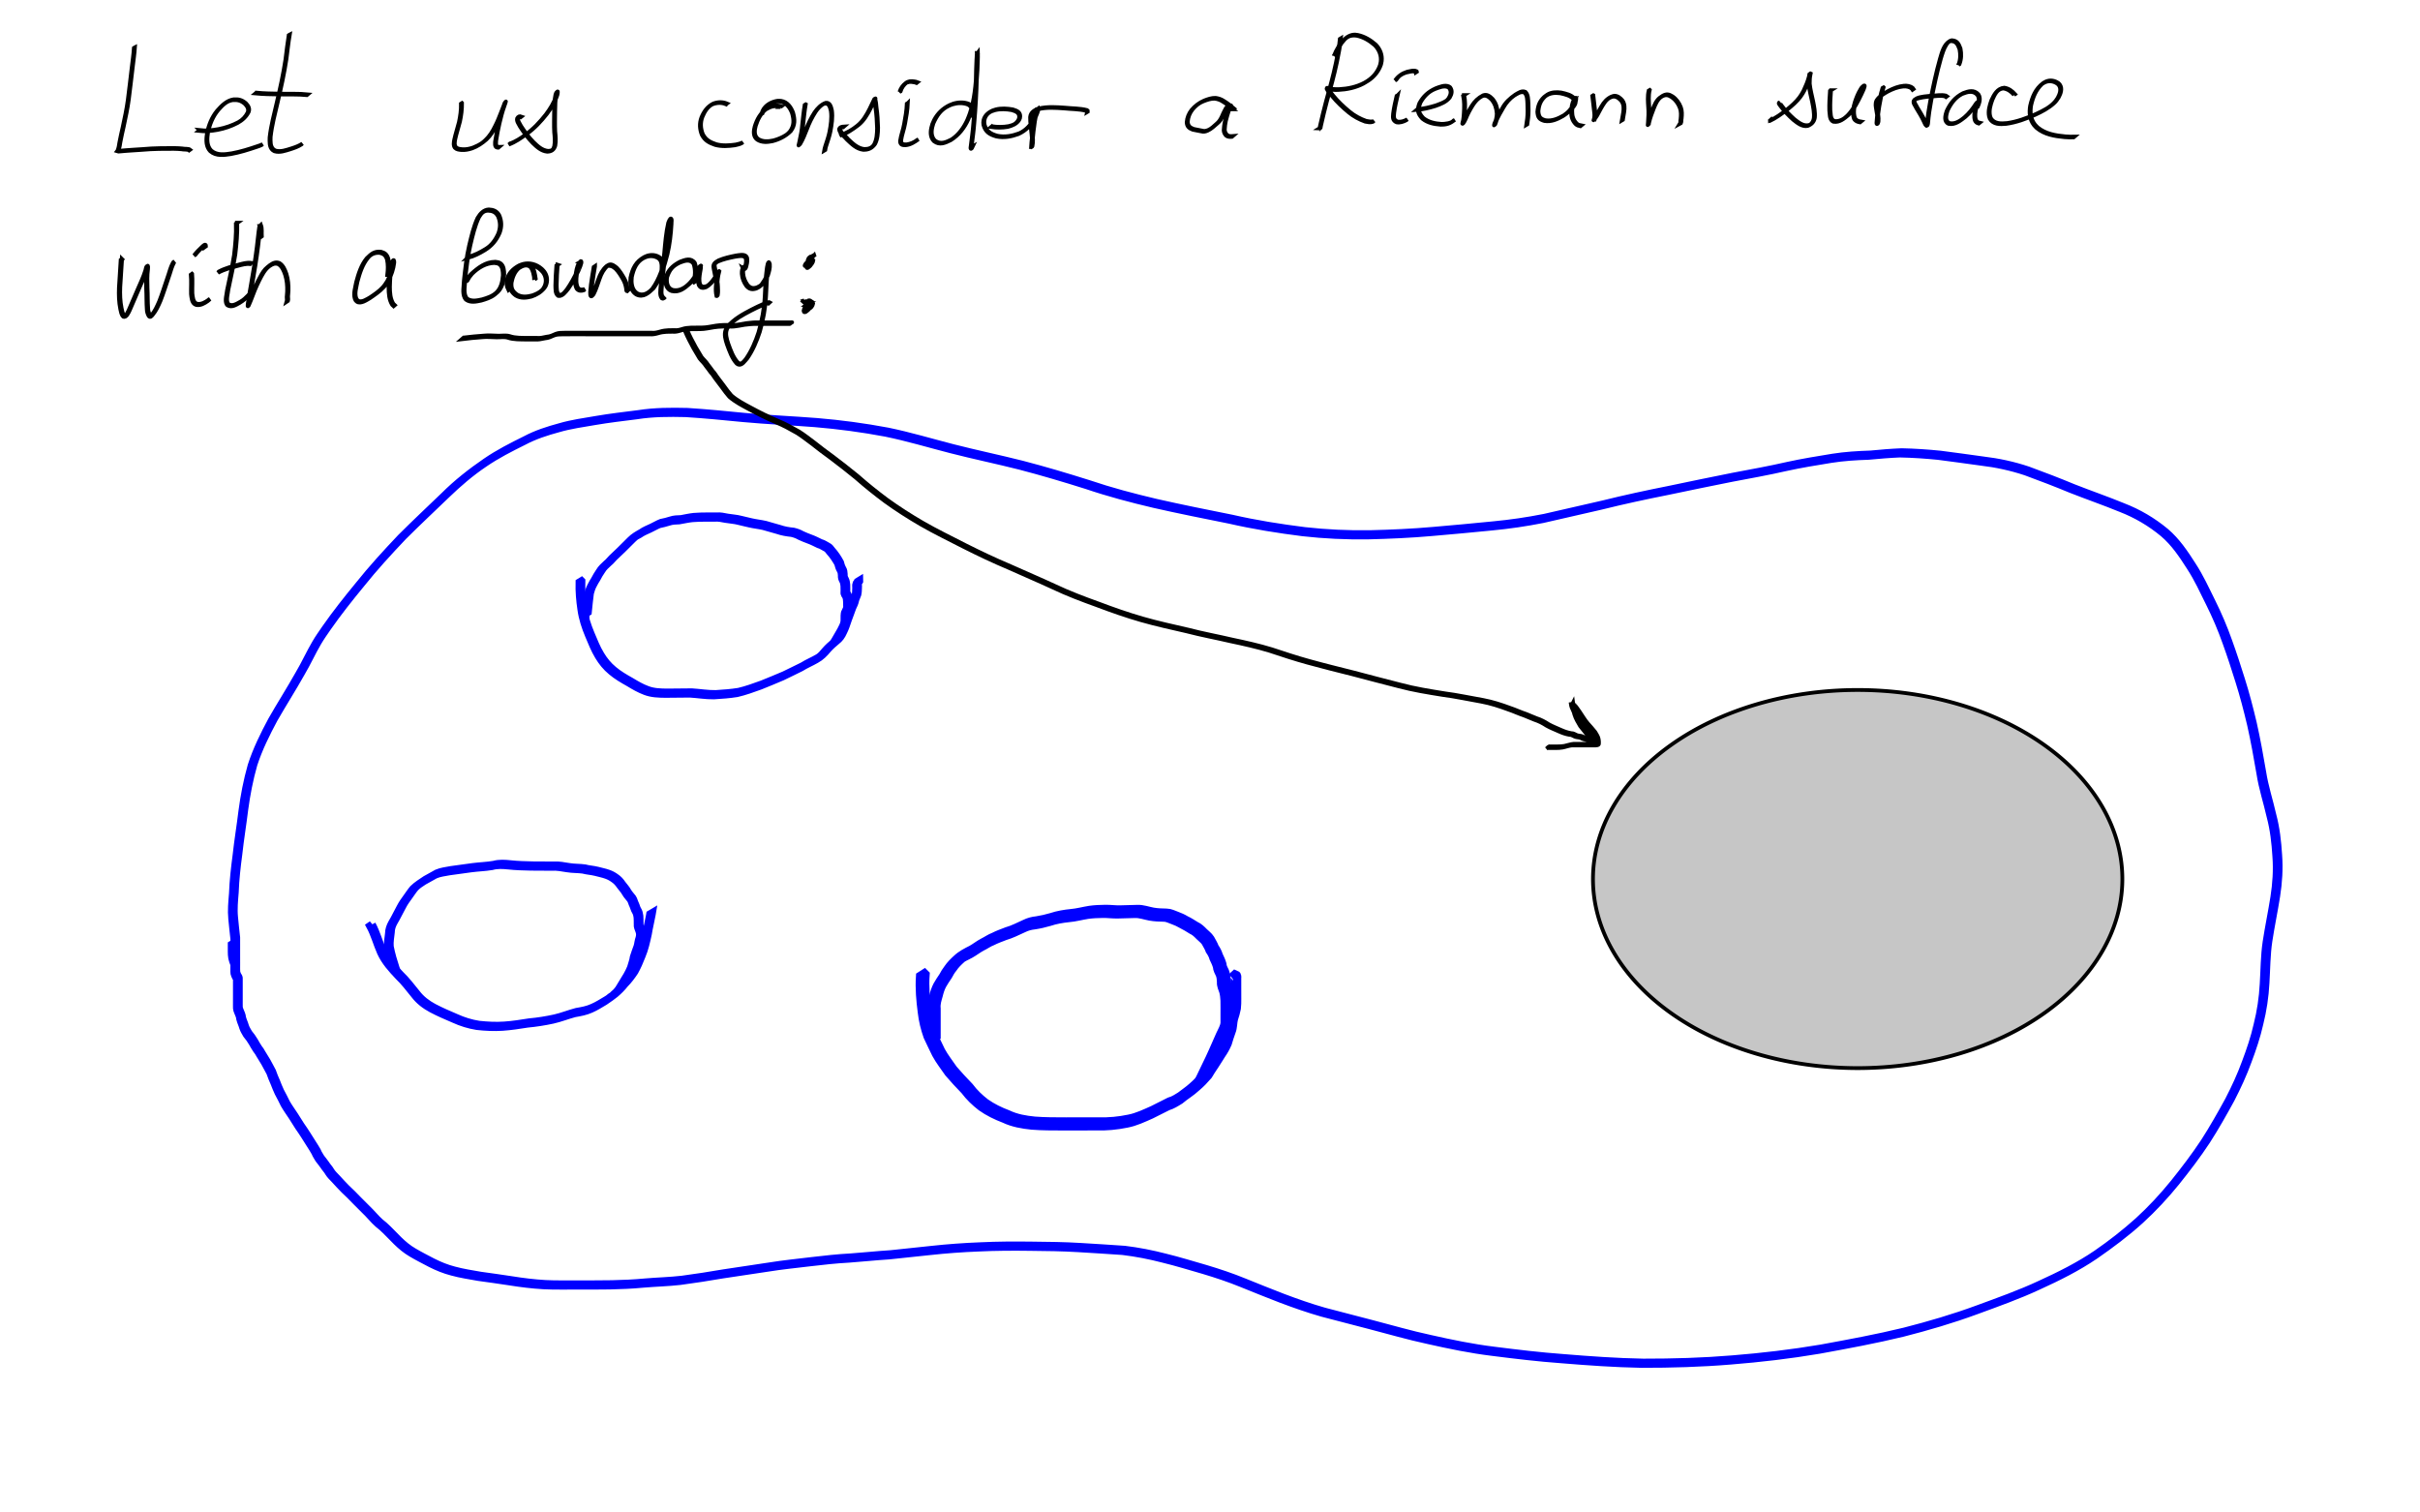 <?xml version="1.0" encoding="UTF-8" standalone="no"?>
<!-- Created with Inkscape (http://www.inkscape.org/) -->

<svg
   xmlns:dc="http://purl.org/dc/elements/1.1/"
   xmlns:cc="http://creativecommons.org/ns#"
   xmlns:rdf="http://www.w3.org/1999/02/22-rdf-syntax-ns#"
   xmlns:svg="http://www.w3.org/2000/svg"
   xmlns="http://www.w3.org/2000/svg"
   xmlns:sodipodi="http://sodipodi.sourceforge.net/DTD/sodipodi-0.dtd"
   xmlns:inkscape="http://www.inkscape.org/namespaces/inkscape"
   width="640"
   height="400"
   id="svg4147"
   version="1.1"
   inkscape:version="0.48.5 r10040"
   sodipodi:docname="Riemann-surface-with-a-boundary.svg">
  <defs
     id="defs4149" />
  <sodipodi:namedview
     id="base"
     pagecolor="#ffffff"
     bordercolor="#666666"
     borderopacity="1.0"
     inkscape:pageopacity="0.0"
     inkscape:pageshadow="2"
     inkscape:zoom="1.4625"
     inkscape:cx="348.25052"
     inkscape:cy="230.37286"
     inkscape:current-layer="layer1"
     inkscape:document-units="px"
     showgrid="false"
     inkscape:window-width="1600"
     inkscape:window-height="878"
     inkscape:window-x="0"
     inkscape:window-y="0"
     inkscape:window-maximized="1" />
  <g
     id="layer1"
     inkscape:label="Layer 1"
     inkscape:groupmode="layer"
     transform="translate(0,-80)">
    <path
       style="fill:#0000ff;fill-opacity:1;stroke:#0000ff;stroke-width:2;stroke-miterlimit:4;stroke-opacity:1;stroke-dasharray:none"
       id="path4687"
       d="m 61.934,334.565 c 0.004,-2.085 0.002,-4.17 0.001,-6.255 -0.161,-1.789 -0.427,-3.563 -0.559,-5.355 -0.223,-2.215 0.005,-4.42 0.183,-6.627 0.128,-3.402 0.513,-6.778 0.96,-10.15 0.424,-3.894 1.071,-7.758 1.543,-11.645 0.539,-4.066 1.309,-8.086 2.431,-12.03 1.355,-4.202 3.321,-8.17 5.402,-12.052 2.333,-4.086 4.871,-8.047 7.175,-12.15 1.591,-2.67 2.857,-5.522 4.437,-8.198 0.831,-1.407 1.659,-2.565 2.583,-3.912 2.736,-3.927 5.72,-7.674 8.755,-11.372 3.513,-4.401 7.317,-8.551 11.188,-12.635 3.752,-3.76 7.636,-7.384 11.46,-11.071 3.374,-3.364 7.102,-6.288 11.024,-8.977 3.307,-2.276 6.89,-4.085 10.479,-5.862 2.878,-1.531 5.985,-2.524 9.12,-3.371 3.152,-0.927 6.421,-1.353 9.651,-1.916 3.69,-0.634 7.412,-1.051 11.123,-1.53 4.288,-0.672 8.606,-0.676 12.93,-0.568 5.093,0.323 10.173,0.828 15.252,1.325 6.303,0.587 12.629,0.85 18.94,1.343 6.292,0.521 12.539,1.362 18.742,2.527 5.784,1.185 11.445,2.891 17.16,4.361 6.092,1.568 12.254,2.839 18.352,4.381 5.923,1.541 11.791,3.29 17.627,5.131 5.844,1.983 11.807,3.554 17.811,4.968 6.663,1.514 13.364,2.849 20.062,4.193 6.365,1.456 12.804,2.478 19.279,3.288 5.705,0.641 11.449,0.904 17.188,0.822 5.656,-0.137 11.307,-0.386 16.943,-0.889 5.266,-0.477 10.536,-0.914 15.794,-1.466 4.536,-0.432 9.043,-1.087 13.51,-1.979 5.146,-1.177 10.29,-2.356 15.436,-3.533 5.818,-1.45 11.675,-2.706 17.555,-3.874 5.644,-1.216 11.308,-2.327 16.965,-3.482 4.795,-0.904 9.602,-1.767 14.358,-2.858 3.935,-0.864 7.917,-1.503 11.893,-2.153 3.309,-0.522 6.653,-0.728 9.997,-0.836 2.74,-0.265 5.48,-0.495 8.231,-0.605 3.412,0.069 6.817,0.303 10.211,0.642 3.759,0.53 7.53,0.961 11.283,1.527 4.056,0.476 8.042,1.333 11.91,2.634 4.02,1.472 8.013,3.008 11.967,4.649 4.368,1.721 8.808,3.249 13.151,5.034 4.102,1.591 7.863,3.805 11.239,6.611 2.937,2.501 5.047,5.658 7.101,8.873 2.002,3.057 3.518,6.39 5.138,9.656 1.681,3.375 3.158,6.832 4.411,10.386 1.221,3.365 2.318,6.765 3.388,10.18 1.201,3.8 2.202,7.667 3.119,11.544 0.967,4.284 1.733,8.612 2.481,12.939 0.59,3.848 1.826,7.547 2.682,11.336 0.921,3.461 1.315,7.011 1.536,10.575 0.277,3.634 0.031,7.259 -0.527,10.852 -0.624,3.957 -1.449,7.879 -2.052,11.84 -0.55,3.664 -0.541,7.372 -0.768,11.06 -0.19,3.663 -0.733,7.288 -1.624,10.843 -0.758,3.366 -1.862,6.631 -3.072,9.857 -1.249,3.453 -2.798,6.789 -4.475,10.053 -2.048,3.747 -4.143,7.465 -6.457,11.056 -2.479,3.772 -5.227,7.359 -8.044,10.883 -2.9,3.579 -6.029,6.957 -9.428,10.063 -3.766,3.435 -7.858,6.479 -12.041,9.381 -4.693,3.198 -9.778,5.718 -14.932,8.07 -5.373,2.508 -10.968,4.484 -16.528,6.527 -6.346,2.34 -12.835,4.236 -19.384,5.909 -7.306,1.778 -14.704,3.136 -22.098,4.489 -7.746,1.313 -15.551,2.222 -23.38,2.85 -7.871,0.654 -15.75,0.878 -23.644,0.868 -7.05,-0.131 -14.088,-0.631 -21.114,-1.209 -6.125,-0.441 -12.219,-1.177 -18.31,-1.948 -5.719,-0.693 -11.359,-1.866 -16.974,-3.132 -5.195,-1.111 -10.292,-2.608 -15.43,-3.94 -4.185,-1.115 -8.389,-2.154 -12.572,-3.277 -3.689,-1.048 -7.307,-2.322 -10.894,-3.674 -3.441,-1.304 -6.842,-2.711 -10.258,-4.079 -3.321,-1.36 -6.736,-2.501 -10.173,-3.528 -3.561,-1.02 -7.097,-2.122 -10.697,-2.998 -3.54,-0.923 -7.13,-1.619 -10.761,-2.056 -3.891,-0.287 -7.788,-0.497 -11.683,-0.747 -4.249,-0.259 -8.507,-0.311 -12.762,-0.349 -4.559,-0.061 -9.112,-0.047 -13.666,0.175 -4.288,0.17 -8.571,0.477 -12.838,0.945 -3.617,0.375 -7.231,0.785 -10.849,1.148 -3.522,0.217 -7.031,0.599 -10.551,0.853 -3.471,0.18 -6.928,0.569 -10.379,0.974 -3.704,0.453 -7.421,0.812 -11.105,1.411 -4.026,0.61 -8.055,1.195 -12.079,1.812 -3.691,0.633 -7.393,1.215 -11.105,1.705 -3.262,0.372 -6.544,0.439 -9.814,0.723 -2.891,0.28 -5.794,0.397 -8.697,0.46 -2.927,0.045 -5.854,0.041 -8.781,0.041 -2.94,-0.029 -5.883,0.07 -8.819,-0.088 -3.014,-0.175 -6.015,-0.538 -8.994,-1.022 -2.735,-0.419 -5.475,-0.802 -8.216,-1.178 -2.34,-0.425 -4.695,-0.76 -6.989,-1.397 -1.98,-0.504 -3.89,-1.288 -5.71,-2.211 -1.676,-0.885 -3.377,-1.735 -5.005,-2.707 -1.478,-0.853 -2.757,-1.937 -3.974,-3.121 -1.294,-1.26 -2.495,-2.614 -3.845,-3.814 -1.379,-1.034 -2.521,-2.316 -3.676,-3.583 -1.096,-1.083 -2.176,-2.179 -3.265,-3.268 -1.006,-1.027 -1.998,-2.077 -3.068,-3.039 -0.867,-0.857 -1.673,-1.773 -2.505,-2.663 -0.566,-0.605 -1.179,-1.153 -1.611,-1.865 -0.366,-0.674 -0.933,-1.208 -1.33,-1.858 -0.391,-0.575 -0.84,-1.096 -1.257,-1.65 -0.33,-0.594 -0.744,-1.136 -0.986,-1.777 -0.414,-0.686 -0.794,-1.398 -1.256,-2.053 -0.472,-0.744 -0.957,-1.473 -1.407,-2.23 -0.514,-0.871 -1.126,-1.673 -1.682,-2.517 -0.565,-0.888 -1.128,-1.776 -1.688,-2.668 -0.707,-1.083 -1.47,-2.123 -2.113,-3.246 -0.481,-1.061 -1.062,-2.072 -1.593,-3.108 -0.377,-0.867 -0.778,-1.726 -1.097,-2.617 -0.416,-0.861 -0.727,-1.764 -1.059,-2.659 -0.449,-0.912 -0.983,-1.777 -1.444,-2.682 -0.411,-0.704 -0.843,-1.391 -1.275,-2.08 -0.258,-0.489 -0.551,-0.944 -0.9,-1.372 -0.396,-0.584 -0.737,-1.198 -1.086,-1.814 -0.441,-0.762 -0.957,-1.471 -1.519,-2.147 -0.347,-0.605 -0.725,-1.187 -0.945,-1.852 -0.21,-0.773 -0.579,-1.483 -0.779,-2.262 -0.046,-0.682 -0.354,-1.263 -0.603,-1.884 -0.129,-0.305 -0.24,-0.604 -0.269,-0.934 -0.019,-0.3 -0.013,-0.6 -0.011,-0.9 0.002,-0.353 0.003,-0.705 0.004,-1.058 4.01e-4,-0.423 6.36e-4,-0.846 5.92e-4,-1.27 -1.74e-4,-0.455 7.5e-5,-0.911 -1.1e-5,-1.366 -1.96e-4,-0.456 7e-5,-0.913 -10e-6,-1.369 2.92e-4,-0.477 6e-6,-0.955 -9e-5,-1.432 0.051,-0.385 -0.069,-0.609 -0.298,-0.908 -0.165,-0.302 -0.273,-0.631 -0.36,-0.963 -0.038,-0.301 -0.032,-0.606 -0.031,-0.909 0.002,-0.479 0.004,-0.957 0.004,-1.436 -0.22,-0.554 -0.43,-1.099 -0.555,-1.685 -0.114,-0.547 -0.121,-1.109 -0.131,-1.665 -0.004,-0.488 -0.001,-0.975 1.73e-4,-1.463 4.36e-4,-0.158 8.02e-4,-0.317 0.001,-0.475 0,0 0.583,-0.357 0.583,-0.357 l 0,0 c -0.001,0.159 -0.002,0.318 -0.003,0.476 -0.002,0.487 -0.005,0.975 -0.001,1.462 0.008,0.553 0.013,1.11 0.123,1.655 0.123,0.591 0.332,1.141 0.563,1.696 -0.001,0.478 -0.002,0.957 -0.004,1.435 -7.71e-4,0.298 -0.005,0.597 0.023,0.894 0.081,0.324 0.186,0.645 0.343,0.941 0.235,0.309 0.378,0.547 0.322,0.945 -9.7e-5,0.477 -3.83e-4,0.955 -9.1e-5,1.432 -7.8e-5,0.456 1.88e-4,0.913 6e-6,1.369 -7.1e-5,0.455 2.07e-4,0.911 5.1e-5,1.366 -5e-5,0.423 2.93e-4,0.846 -1.54e-4,1.269 -4.24e-4,0.353 -0.001,0.705 -0.003,1.058 -0.002,0.298 -0.007,0.597 0.008,0.895 0.025,0.325 0.128,0.618 0.257,0.918 0.248,0.624 0.565,1.207 0.607,1.892 0.196,0.778 0.566,1.486 0.776,2.258 0.215,0.658 0.591,1.231 0.932,1.83 0.563,0.681 1.081,1.392 1.525,2.157 0.347,0.613 0.687,1.223 1.081,1.803 0.349,0.431 0.646,0.887 0.903,1.38 0.434,0.691 0.865,1.38 1.278,2.086 0.461,0.908 0.997,1.774 1.448,2.689 0.332,0.895 0.643,1.799 1.06,2.659 0.316,0.889 0.718,1.746 1.091,2.611 0.53,1.035 1.11,2.046 1.59,3.106 0.642,1.123 1.406,2.162 2.112,3.244 0.561,0.891 1.125,1.778 1.689,2.666 0.555,0.845 1.169,1.648 1.684,2.519 0.451,0.754 0.933,1.484 1.405,2.226 0.464,0.66 0.848,1.377 1.267,2.067 0.235,0.637 0.649,1.172 0.975,1.761 0.418,0.557 0.869,1.079 1.261,1.656 0.396,0.651 0.964,1.184 1.33,1.858 0.428,0.709 1.041,1.251 1.601,1.855 0.831,0.889 1.633,1.805 2.5,2.659 1.069,0.964 2.062,2.014 3.069,3.042 1.09,1.09 2.17,2.188 3.266,3.272 1.154,1.265 2.295,2.543 3.672,3.577 1.349,1.203 2.552,2.556 3.847,3.816 1.215,1.18 2.49,2.26 3.964,3.109 1.628,0.969 3.327,1.82 5.002,2.704 1.818,0.919 3.724,1.7 5.701,2.201 2.292,0.632 4.644,0.969 6.981,1.391 2.741,0.379 5.481,0.758 8.215,1.18 2.978,0.48 5.977,0.846 8.989,1.017 2.937,0.152 5.878,0.056 8.818,0.085 2.927,5e-4 5.854,0.005 8.78,-0.043 2.902,-0.065 5.802,-0.183 8.692,-0.462 3.269,-0.283 6.55,-0.349 9.811,-0.725 3.711,-0.491 7.412,-1.072 11.102,-1.704 4.025,-0.617 8.054,-1.201 12.079,-1.813 3.685,-0.596 7.404,-0.958 11.108,-1.411 3.452,-0.406 6.909,-0.79 10.381,-0.972 3.519,-0.255 7.027,-0.634 10.549,-0.854 3.618,-0.364 7.231,-0.771 10.847,-1.147 4.266,-0.465 8.549,-0.771 12.838,-0.94 4.555,-0.221 9.11,-0.233 13.67,-0.174 4.257,0.038 8.515,0.091 12.766,0.351 3.896,0.25 7.794,0.457 11.687,0.748 3.633,0.441 7.224,1.138 10.766,2.062 3.601,0.879 7.137,1.981 10.699,3.001 3.439,1.03 6.856,2.17 10.177,3.533 3.416,1.368 6.816,2.775 10.257,4.078 3.585,1.35 7.202,2.623 10.889,3.669 4.182,1.123 8.385,2.164 12.568,3.279 5.136,1.336 10.232,2.831 15.425,3.942 5.613,1.265 11.252,2.435 16.968,3.128 6.089,0.771 12.182,1.504 18.306,1.947 7.023,0.578 14.057,1.081 21.104,1.21 7.893,0.01 15.771,-0.217 23.64,-0.871 7.828,-0.631 15.632,-1.541 23.377,-2.856 7.394,-1.354 14.792,-2.713 22.098,-4.495 6.549,-1.675 13.038,-3.575 19.383,-5.917 5.56,-2.044 11.154,-4.024 16.528,-6.533 5.153,-2.354 10.236,-4.878 14.926,-8.08 3.836,-2.642 7.515,-5.516 10.981,-8.63 3.402,-3.101 6.532,-6.478 9.433,-10.054 2.818,-3.521 5.566,-7.107 8.047,-10.876 2.315,-3.587 4.407,-7.304 6.457,-11.048 1.679,-3.26 3.228,-6.595 4.477,-10.046 1.212,-3.224 2.318,-6.486 3.076,-9.851 0.895,-3.551 1.44,-7.172 1.631,-10.833 0.229,-3.69 0.217,-7.4 0.766,-11.066 0.601,-3.961 1.428,-7.882 2.052,-11.84 0.56,-3.588 0.808,-7.209 0.533,-10.839 -0.219,-3.561 -0.611,-7.108 -1.53,-10.567 -0.854,-3.79 -2.092,-7.49 -2.682,-11.34 -0.745,-4.326 -1.51,-8.654 -2.478,-12.936 -0.916,-3.876 -1.92,-7.74 -3.12,-11.538 -1.07,-3.414 -2.166,-6.813 -3.387,-10.178 -1.251,-3.552 -2.725,-7.007 -4.406,-10.38 -1.619,-3.264 -3.135,-6.594 -5.135,-9.65 -2.05,-3.209 -4.155,-6.361 -7.087,-8.858 -3.373,-2.799 -7.128,-5.008 -11.224,-6.597 -4.344,-1.784 -8.785,-3.311 -13.153,-5.033 -3.953,-1.639 -7.946,-3.174 -11.966,-4.644 -3.868,-1.295 -7.85,-2.149 -11.903,-2.624 -3.754,-0.564 -7.524,-0.996 -11.283,-1.523 -3.393,-0.338 -6.797,-0.571 -10.207,-0.634 -2.752,0.114 -5.491,0.349 -8.233,0.606 -3.341,0.108 -6.682,0.314 -9.987,0.838 -3.974,0.65 -7.954,1.289 -11.888,2.154 -4.756,1.086 -9.561,1.949 -14.354,2.853 -5.656,1.152 -11.319,2.266 -16.963,3.48 -5.88,1.168 -11.736,2.427 -17.555,3.876 -5.148,1.177 -10.293,2.362 -15.442,3.536 -4.468,0.89 -8.977,1.542 -13.513,1.973 -5.258,0.548 -10.527,0.986 -15.792,1.462 -5.637,0.5 -11.288,0.749 -16.946,0.884 -5.74,0.079 -11.485,-0.185 -17.192,-0.83 -6.474,-0.814 -12.913,-1.839 -19.278,-3.295 -6.699,-1.345 -13.402,-2.679 -20.066,-4.193 -6.005,-1.414 -11.97,-2.986 -17.816,-4.971 -5.835,-1.839 -11.702,-3.588 -17.624,-5.129 -6.098,-1.541 -12.261,-2.813 -18.353,-4.381 -5.715,-1.471 -11.376,-3.174 -17.158,-4.357 -6.2,-1.164 -12.445,-2.005 -18.734,-2.525 -6.312,-0.493 -12.641,-0.753 -18.946,-1.34 -5.079,-0.495 -10.16,-1.001 -15.253,-1.317 -4.322,-0.106 -8.64,-0.095 -12.926,0.578 -3.712,0.478 -7.433,0.899 -11.123,1.534 -3.23,0.563 -6.498,0.994 -9.649,1.923 -3.132,0.85 -6.234,1.847 -9.109,3.378 -3.587,1.777 -7.166,3.589 -10.47,5.866 -3.586,2.41 -6.855,5.225 -9.962,8.222 -3.824,3.688 -7.71,7.313 -11.465,11.071 -3.871,4.082 -7.676,8.229 -11.187,12.629 -3.035,3.697 -6.018,7.442 -8.756,11.367 -0.905,1.317 -1.771,2.53 -2.586,3.906 -1.583,2.674 -2.845,5.529 -4.437,8.199 -2.301,4.104 -4.839,8.065 -7.175,12.149 -2.081,3.878 -4.048,7.842 -5.408,12.039 -1.124,3.941 -1.894,7.957 -2.435,12.02 -0.47,3.888 -1.119,7.751 -1.541,11.645 -0.446,3.37 -0.835,6.744 -0.958,10.144 -0.175,2.204 -0.405,4.404 -0.183,6.616 0.131,1.794 0.394,3.57 0.561,5.36 -7.76e-4,2.084 -0.002,4.169 0.001,6.253 0,0 -0.577,0.354 -0.577,0.354 z"
       inkscape:connector-curvature="0" />
    <path
       style="fill:#0000ff;fill-opacity:1;stroke:#0000ff;stroke-width:2;stroke-miterlimit:4;stroke-opacity:1;stroke-dasharray:none"
       id="path4689"
       d="m 153.793,233.64 c -0.069,2.411 0.124,4.82 0.488,7.202 0.32,2.336 1.059,4.597 1.968,6.766 0.797,1.882 1.53,3.783 2.594,5.534 0.931,1.546 2.005,2.872 3.396,4.015 1.423,1.209 3.041,2.138 4.662,3.048 1.37,0.834 2.745,1.628 4.252,2.187 1.723,0.663 3.526,0.701 5.345,0.716 2.157,-0.012 4.314,-0.044 6.471,-0.06 2.116,0.13 4.21,0.502 6.333,0.46 2.036,-0.128 4.065,-0.268 6.078,-0.597 2.108,-0.491 4.147,-1.246 6.182,-1.978 1.947,-0.776 3.878,-1.587 5.807,-2.407 1.625,-0.804 3.272,-1.565 4.887,-2.39 1.31,-0.831 2.754,-1.404 4.086,-2.192 0.679,-0.388 1.316,-1.134 1.945,-1.898 0.703,-0.814 1.505,-1.518 2.326,-2.21 0.816,-0.611 1.39,-1.39 1.805,-2.312 0.549,-1.054 0.903,-2.183 1.283,-3.304 0.42,-1.044 0.749,-2.125 1.162,-3.171 0.303,-0.637 0.611,-1.272 0.755,-1.966 0.103,-0.529 0.411,-0.985 0.573,-1.503 0.151,-0.603 0.172,-1.224 0.185,-1.842 0.06,-0.457 -0.105,-0.971 0.076,-1.401 0.15,-0.146 0.246,-0.331 0.337,-0.51 0,0 0.583,-0.356 0.583,-0.356 l 0,0 c 0.016,0.205 -0.186,0.401 -0.323,0.537 -0.235,0.383 -0.016,0.942 -0.093,1.375 -0.013,0.623 -0.031,1.248 -0.175,1.858 -0.157,0.521 -0.455,0.978 -0.576,1.497 -0.132,0.701 -0.442,1.341 -0.751,1.979 -0.421,1.042 -0.736,2.129 -1.165,3.168 -0.378,1.123 -0.731,2.254 -1.28,3.309 -0.406,0.932 -0.97,1.724 -1.79,2.339 -0.821,0.69 -1.626,1.389 -2.333,2.199 -0.866,1.06 -1.816,2.014 -3.036,2.677 -1.336,0.78 -2.775,1.363 -4.087,2.188 -1.617,0.821 -3.261,1.589 -4.89,2.386 -1.928,0.821 -3.861,1.628 -5.808,2.403 -2.037,0.731 -4.078,1.489 -6.191,1.97 -2.015,0.326 -4.047,0.464 -6.084,0.589 -2.123,0.032 -4.217,-0.337 -6.333,-0.461 -2.158,0.017 -4.315,0.049 -6.473,0.06 -1.825,-0.017 -3.634,-0.064 -5.362,-0.732 -1.508,-0.565 -2.886,-1.359 -4.257,-2.196 -1.624,-0.912 -3.244,-1.846 -4.669,-3.058 -1.396,-1.149 -2.473,-2.481 -3.408,-4.034 -1.065,-1.754 -1.801,-3.657 -2.598,-5.543 -0.911,-2.173 -1.653,-4.439 -1.976,-6.78 -0.368,-2.383 -0.558,-4.795 -0.499,-7.208 0,0 0.577,-0.354 0.577,-0.354 z"
       inkscape:connector-curvature="0" />
    <path
       style="fill:#0000ff;fill-opacity:1;stroke:#0000ff;stroke-width:2;stroke-miterlimit:4;stroke-opacity:1;stroke-dasharray:none"
       id="path4695"
       d="m 154.925,242.257 c 0.147,-1.674 0.372,-3.339 0.558,-5.009 0.197,-0.822 0.463,-1.629 0.874,-2.368 0.261,-0.535 0.562,-1.029 0.879,-1.533 0.386,-0.737 0.813,-1.466 1.285,-2.153 0.479,-0.824 1.189,-1.468 1.886,-2.104 0.538,-0.41 0.927,-0.956 1.401,-1.427 0.731,-0.669 1.444,-1.357 2.152,-2.049 0.939,-0.923 1.872,-1.852 2.803,-2.782 0.809,-0.816 1.813,-1.401 2.81,-1.958 0.861,-0.624 1.844,-0.992 2.797,-1.44 0.836,-0.383 1.603,-0.872 2.463,-1.205 0.868,-0.16 1.7,-0.383 2.542,-0.648 0.886,-0.301 1.828,-0.318 2.754,-0.349 1.142,-0.213 2.269,-0.463 3.426,-0.584 1.142,-0.097 2.289,-0.112 3.434,-0.12 0.836,-0.003 1.673,-4.3e-4 2.509,0.001 0.996,-0.089 1.946,0.128 2.916,0.317 1.158,0.202 2.323,0.238 3.459,0.548 0.937,0.26 1.889,0.414 2.828,0.667 1.231,0.285 2.478,0.405 3.71,0.684 1.237,0.385 2.498,0.697 3.739,1.069 1.208,0.419 2.466,0.628 3.734,0.751 0.766,0.185 1.509,0.448 2.19,0.846 0.787,0.332 1.551,0.705 2.365,0.971 0.903,0.32 1.739,0.778 2.603,1.182 0.684,0.161 1.229,0.586 1.839,0.897 0.5,0.198 0.803,0.694 1.128,1.101 0.434,0.47 0.818,0.972 1.179,1.499 0.329,0.556 0.724,1.058 1.005,1.641 0.151,0.591 0.313,1.143 0.614,1.676 0.29,0.423 0.332,0.934 0.366,1.43 -0.031,0.524 0.054,0.93 0.324,1.376 0.233,0.446 0.317,0.926 0.356,1.422 0.026,0.405 0.029,0.811 0.028,1.217 0.054,0.315 -0.124,0.755 0.067,1.024 0.291,0.358 0.451,0.74 0.532,1.191 0.083,0.6 0.08,1.207 0.085,1.811 0.078,0.572 -0.164,1.029 -0.407,1.526 -0.217,0.335 -0.248,0.707 -0.271,1.095 -0.02,0.471 -0.015,0.943 -0.014,1.414 -0.04,0.894 -0.563,1.753 -0.96,2.537 -0.185,0.32 -0.371,0.64 -0.556,0.961 0,0 -0.59,0.32 -0.59,0.32 l 0,0 c 0.185,-0.319 0.37,-0.637 0.555,-0.956 0.395,-0.771 0.912,-1.63 0.971,-2.506 -0.001,-0.472 -0.006,-0.945 0.012,-1.417 0.021,-0.393 0.036,-0.779 0.257,-1.119 0.242,-0.49 0.501,-0.933 0.423,-1.499 -0.003,-0.601 -5.1e-4,-1.205 -0.079,-1.802 -0.075,-0.443 -0.229,-0.815 -0.517,-1.165 -0.203,-0.293 -0.049,-0.717 -0.089,-1.06 10e-4,-0.404 -1.8e-4,-0.809 -0.025,-1.213 -0.035,-0.486 -0.112,-0.956 -0.339,-1.395 -0.275,-0.457 -0.379,-0.866 -0.341,-1.404 -0.031,-0.486 -0.066,-0.99 -0.35,-1.404 -0.303,-0.535 -0.474,-1.084 -0.616,-1.68 -0.278,-0.581 -0.674,-1.079 -0.999,-1.633 -0.36,-0.525 -0.744,-1.025 -1.177,-1.494 -0.321,-0.402 -0.617,-0.884 -1.111,-1.078 -0.605,-0.32 -1.157,-0.724 -1.836,-0.897 -0.861,-0.407 -1.696,-0.858 -2.598,-1.176 -0.817,-0.271 -1.587,-0.643 -2.375,-0.982 -0.674,-0.39 -1.412,-0.649 -2.17,-0.825 -1.271,-0.128 -2.531,-0.343 -3.741,-0.762 -1.242,-0.366 -2.498,-0.688 -3.737,-1.065 -1.232,-0.278 -2.483,-0.393 -3.713,-0.686 -0.939,-0.251 -1.893,-0.401 -2.828,-0.666 -1.135,-0.304 -2.301,-0.336 -3.456,-0.545 -0.967,-0.189 -1.916,-0.392 -2.909,-0.306 -0.836,-0.001 -1.672,-0.005 -2.508,-0.001 -1.144,0.008 -2.289,0.025 -3.429,0.125 -1.157,0.125 -2.284,0.385 -3.43,0.58 -0.923,0.034 -1.861,0.058 -2.743,0.364 -0.84,0.268 -1.679,0.467 -2.539,0.651 -0.855,0.338 -1.622,0.831 -2.46,1.207 -0.956,0.441 -1.927,0.831 -2.793,1.444 -0.89,0.496 -0.845,0.362 -1.713,1.184 -0.932,0.931 -1.866,1.86 -2.805,2.784 -0.707,0.692 -1.416,1.382 -2.148,2.047 -0.482,0.466 -0.859,1.02 -1.401,1.429 -0.697,0.633 -1.416,1.269 -1.894,2.092 -0.479,0.679 -0.903,1.414 -1.284,2.149 -0.316,0.506 -0.627,0.99 -0.882,1.53 -0.416,0.732 -0.682,1.531 -0.889,2.345 -0.189,1.667 -0.413,3.331 -0.562,5.002 0,0 -0.577,0.354 -0.577,0.354 z"
       inkscape:connector-curvature="0" />
    <path
       style="fill:#0000ff;fill-opacity:1;stroke:#0000ff;stroke-width:2;stroke-miterlimit:4;stroke-opacity:1;stroke-dasharray:none"
       id="path4705"
       d="m 98.384,324.484 c 1.21,2.238 1.838,4.717 2.869,7.032 1.094,2.414 2.861,4.349 4.656,6.25 1.576,1.494 2.863,3.235 4.236,4.905 1.23,1.62 2.777,2.79 4.55,3.742 1.91,1.009 3.903,1.863 5.891,2.709 1.951,0.891 3.957,1.51 6.074,1.841 2.224,0.238 4.472,0.358 6.705,0.205 2.233,-0.146 4.435,-0.502 6.643,-0.848 2.261,-0.2 4.489,-0.562 6.705,-1.046 1.95,-0.439 3.8,-1.2 5.731,-1.706 1.471,-0.249 2.919,-0.508 4.279,-1.139 1.298,-0.561 2.485,-1.324 3.695,-2.045 0.993,-0.638 0.352,-0.26 0.967,-0.703 0.859,-0.619 1.278,-0.804 0.717,-0.538 0.919,-0.786 1.777,-1.627 2.53,-2.576 0.988,-1.013 1.835,-2.126 2.618,-3.301 0.727,-1.298 1.333,-2.673 1.869,-4.06 0.801,-1.867 1.248,-3.867 1.679,-5.846 0.275,-1.731 0.71,-3.429 1.021,-5.154 0.026,-0.153 0.051,-0.306 0.077,-0.459 0,0 0.584,-0.345 0.584,-0.345 l 0,0 c -0.026,0.153 -0.052,0.307 -0.078,0.46 -0.312,1.726 -0.75,3.426 -1.024,5.158 -0.429,1.981 -0.873,3.984 -1.671,5.853 -0.531,1.392 -1.145,2.767 -1.861,4.073 -0.782,1.176 -1.618,2.299 -2.615,3.305 -0.746,0.955 -1.604,1.798 -2.521,2.587 -0.822,0.622 -1.55,1.213 -2.782,2.011 -1.21,0.722 -2.401,1.478 -3.699,2.039 -1.366,0.618 -2.816,0.873 -4.286,1.13 -1.928,0.511 -3.78,1.267 -5.73,1.701 -2.217,0.482 -4.448,0.837 -6.708,1.044 -2.209,0.346 -4.412,0.697 -6.646,0.843 -2.237,0.146 -4.488,0.03 -6.716,-0.216 -2.12,-0.337 -4.129,-0.962 -6.084,-1.854 -1.99,-0.846 -3.984,-1.703 -5.896,-2.713 -1.78,-0.958 -3.331,-2.138 -4.566,-3.763 -1.371,-1.668 -2.658,-3.409 -4.231,-4.902 -1.799,-1.908 -3.57,-3.849 -4.667,-6.27 -1.032,-2.312 -1.656,-4.79 -2.872,-7.022 0,0 0.558,-0.383 0.558,-0.383 z"
       inkscape:connector-curvature="0" />
    <path
       style="fill:#0000ff;fill-opacity:1;stroke:#0000ff;stroke-width:2;stroke-miterlimit:4;stroke-opacity:1;stroke-dasharray:none"
       id="path4711"
       d="m 104.168,336.623 c -0.623,-1.958 -1.218,-3.927 -1.61,-5.946 -0.107,-1.262 0.12,-2.516 0.263,-3.766 0.011,-1.019 0.325,-1.922 0.816,-2.802 0.805,-1.316 1.431,-2.725 2.189,-4.068 0.494,-0.967 1.1,-1.85 1.748,-2.717 0.567,-0.765 1.068,-1.574 1.691,-2.296 1.036,-1 2.203,-1.701 3.301,-2.441 1.014,-0.523 1.98,-1.132 2.989,-1.665 1.19,-0.513 2.5,-0.633 3.763,-0.882 1.935,-0.26 3.869,-0.512 5.803,-0.794 1.821,-0.236 3.65,-0.278 5.46,-0.588 1.463,-0.411 2.916,-0.302 4.402,-0.15 1.979,0.211 3.969,0.266 5.957,0.306 1.807,0.029 3.613,0.03 5.42,0.03 1.428,-0.109 2.819,0.204 4.222,0.413 1.354,0.227 2.735,0.15 4.089,0.344 1.098,0.302 2.25,0.339 3.348,0.622 0.981,0.275 1.972,0.443 2.927,0.801 0.681,0.242 1.329,0.591 1.906,1.024 0.672,0.44 1.239,1.06 1.679,1.729 0.5,0.684 1.098,1.291 1.499,2.042 0.357,0.607 0.856,1.1 1.273,1.658 0.325,0.488 0.407,1.068 0.681,1.583 0.258,0.522 0.338,1.093 0.658,1.581 0.298,0.484 0.428,1.032 0.496,1.589 0.055,0.606 0.047,1.215 0.046,1.823 -0.084,0.632 0.198,1.168 0.401,1.747 0.254,0.64 0.261,1.277 0.078,1.931 -0.263,0.71 -0.318,1.469 -0.514,2.193 -0.313,0.951 -0.705,1.867 -0.99,2.828 -0.135,0.972 -0.488,1.884 -0.753,2.824 -0.547,1.381 -1.329,2.657 -2.106,3.919 0,0 -0.591,0.319 -0.591,0.319 l 0,0 c 0.774,-1.258 1.55,-2.529 2.109,-3.899 0.259,-0.942 0.628,-1.849 0.753,-2.825 0.282,-0.962 0.668,-1.879 0.989,-2.827 0.207,-0.721 0.246,-1.484 0.513,-2.193 0.191,-0.642 0.195,-1.262 -0.056,-1.895 -0.204,-0.585 -0.498,-1.128 -0.413,-1.766 1.7e-4,-0.605 0.008,-1.212 -0.043,-1.816 -0.063,-0.548 -0.186,-1.087 -0.479,-1.563 -0.322,-0.491 -0.409,-1.058 -0.661,-1.586 -0.274,-0.513 -0.36,-1.085 -0.675,-1.575 -0.42,-0.56 -0.92,-1.057 -1.278,-1.667 -0.399,-0.75 -0.999,-1.353 -1.496,-2.037 -0.436,-0.664 -0.999,-1.274 -1.666,-1.71 -0.577,-0.425 -1.217,-0.771 -1.894,-1.009 -0.952,-0.355 -1.945,-0.518 -2.922,-0.795 -1.098,-0.272 -2.245,-0.324 -3.342,-0.617 -1.356,-0.184 -2.736,-0.116 -4.09,-0.344 -1.4,-0.21 -2.789,-0.513 -4.215,-0.406 -1.806,-5.8e-4 -3.613,-0.003 -5.419,-0.033 -1.99,-0.04 -3.982,-0.098 -5.963,-0.308 -1.483,-0.15 -2.931,-0.24 -4.39,0.164 -1.81,0.306 -3.64,0.343 -5.459,0.586 -1.933,0.283 -3.868,0.529 -5.802,0.798 -1.26,0.249 -2.571,0.366 -3.752,0.898 -1.004,0.539 -1.977,1.136 -2.984,1.668 -1.093,0.756 -1.364,0.836 -2.21,1.661 -0.633,0.713 -1.126,1.527 -1.693,2.291 -0.643,0.869 -1.267,1.739 -1.754,2.711 -0.762,1.34 -1.385,2.75 -2.188,4.067 -0.497,0.871 -0.819,1.764 -0.828,2.778 -0.144,1.245 -0.371,2.493 -0.277,3.75 0.387,2.019 0.977,3.988 1.61,5.942 0,0 -0.568,0.367 -0.568,0.367 z"
       inkscape:connector-curvature="0" />
    <path
       style="fill:#0000ff;fill-opacity:1;stroke:#0000ff;stroke-width:2.834;stroke-miterlimit:4;stroke-opacity:1;stroke-dasharray:none"
       id="path4713"
       d="m 244.44,337.787 c -0.222,3.134 0.054,6.239 0.463,9.337 0.247,2.166 0.757,4.288 1.483,6.322 0.731,1.535 1.446,3.079 2.202,4.601 0.952,1.754 2.182,3.299 3.299,4.93 1.376,1.583 2.78,3.146 4.25,4.631 1.242,1.666 2.701,3.043 4.306,4.286 1.853,1.307 3.88,2.285 5.967,3.073 2.278,1.088 4.723,1.498 7.184,1.743 2.761,0.213 5.531,0.203 8.297,0.208 2.886,-0.001 5.771,-0.01 8.657,-0.015 2.717,0.086 5.434,-0.172 8.099,-0.736 2.217,-0.432 4.274,-1.433 6.343,-2.347 1.462,-0.741 2.926,-1.458 4.385,-2.208 1.166,-0.323 2.156,-0.999 3.186,-1.631 -0.074,0.044 -0.29,0.185 -0.222,0.132 1.184,-0.926 2.14,-1.531 3.168,-2.464 1.053,-0.907 2.021,-1.893 2.935,-2.96 0.547,-0.889 1.113,-1.762 1.694,-2.627 0.628,-0.928 1.2,-1.898 1.805,-2.844 0.634,-0.892 1.171,-1.863 1.621,-2.876 0.319,-1.052 0.656,-2.085 1.024,-3.121 0.436,-1.059 0.355,-2.237 0.621,-3.335 0.283,-0.904 0.573,-1.796 0.748,-2.732 0.113,-0.822 0.107,-1.656 0.11,-2.485 10e-4,-0.88 -0.005,-1.761 -0.006,-2.641 -10e-4,-0.911 -10e-4,-1.822 -0.002,-2.733 -0.039,-0.108 0.092,-0.813 -0.068,-0.633 0,0 0.706,-0.656 0.706,-0.656 l 0,0 c 0.292,0.108 0.123,0.476 0.156,0.767 -5.5e-4,0.911 2.3e-4,1.822 10e-4,2.733 0.002,0.881 0.006,1.761 0.006,2.642 -0.002,0.834 0.005,1.672 -0.1,2.501 -0.172,0.94 -0.452,1.837 -0.747,2.74 -0.291,1.093 -0.179,2.281 -0.616,3.343 -0.362,1.041 -0.725,2.064 -1.021,3.127 -0.438,1.021 -0.98,1.996 -1.614,2.891 -0.611,0.944 -1.175,1.918 -1.803,2.846 -0.588,0.864 -1.155,1.737 -1.69,2.638 -0.914,1.071 -1.873,2.068 -2.933,2.972 -1.739,1.6 -2.962,2.199 -4.448,3.461 -1.028,0.64 -2.034,1.277 -3.191,1.626 -1.458,0.75 -2.924,1.464 -4.387,2.202 -2.071,0.913 -4.133,1.905 -6.353,2.329 -2.671,0.55 -5.389,0.811 -8.11,0.721 -2.886,0.005 -5.771,0.012 -8.657,0.013 -2.768,-0.005 -5.541,0.005 -8.304,-0.214 -2.467,-0.251 -4.915,-0.673 -7.2,-1.761 -2.092,-0.797 -4.128,-1.778 -5.984,-3.095 -1.607,-1.246 -3.066,-2.63 -4.313,-4.297 -1.474,-1.489 -2.881,-3.057 -4.259,-4.646 -1.121,-1.634 -2.354,-3.183 -3.308,-4.941 -0.76,-1.524 -1.475,-3.073 -2.209,-4.611 -0.728,-2.042 -1.244,-4.17 -1.49,-6.344 -0.407,-3.105 -0.685,-6.215 -0.479,-9.357 0,0 0.795,-0.508 0.795,-0.508 z"
       inkscape:connector-curvature="0" />
    <path
       style="fill:#0000ff;fill-opacity:1;stroke:#0000ff;stroke-width:2.834;stroke-miterlimit:4;stroke-opacity:1;stroke-dasharray:none"
       id="path4717"
       d="m 246.566,354.443 c 0.004,-2.392 0.001,-4.785 -5.3e-4,-7.177 -0.146,-1.272 0.215,-2.416 0.555,-3.607 0.24,-1.003 0.558,-1.988 1.03,-2.894 0.456,-0.84 0.994,-1.601 1.516,-2.393 0.375,-0.712 0.782,-1.4 1.278,-2.026 0.653,-0.968 1.47,-1.773 2.316,-2.542 1.122,-1.069 2.493,-1.743 3.838,-2.426 1.055,-0.59 2,-1.372 3.075,-1.918 0.944,-0.46 1.778,-1.088 2.768,-1.451 1.094,-0.566 2.25,-0.968 3.39,-1.411 1.685,-0.471 3.244,-1.303 4.843,-2.018 0.967,-0.486 1.978,-0.745 3.035,-0.847 1.307,-0.204 2.637,-0.51 3.917,-0.889 1.692,-0.568 3.444,-0.851 5.204,-1.028 1.651,-0.148 3.266,-0.593 4.907,-0.853 1.379,-0.198 2.77,-0.239 4.159,-0.262 1.3,-0.005 2.559,0.18 3.864,0.147 1.521,-0.058 3.043,-0.103 4.565,-0.126 1.381,-0.046 2.709,0.47 4.062,0.713 1.203,0.212 2.425,0.244 3.642,0.269 0.873,0.002 1.689,0.455 2.511,0.744 0.809,0.299 1.657,0.665 2.405,1.126 0.914,0.428 1.744,0.981 2.607,1.505 0.841,0.373 1.479,1.002 2.12,1.66 0.558,0.559 1.217,1.016 1.657,1.69 0.393,0.754 0.859,1.439 1.147,2.25 0.44,0.641 0.816,1.308 1.031,2.071 0.355,0.745 0.706,1.468 0.938,2.27 0.045,0.759 0.408,1.377 0.727,2.036 0.267,0.684 0.335,1.411 0.366,2.144 -0.076,0.861 0.31,1.592 0.57,2.379 0.227,0.806 0.315,1.638 0.362,2.475 0.028,0.597 0.02,1.196 0.018,1.794 -0.002,0.614 -0.004,1.228 -0.004,1.842 -3.2e-4,0.763 -0.001,1.525 -5e-4,2.288 -0.033,1.182 -0.739,2.255 -1.205,3.298 -1.234,2.79 -2.447,5.584 -3.778,8.324 0,0 -0.797,0.469 -0.797,0.469 l 0,0 c 1.328,-2.735 2.538,-5.525 3.765,-8.313 0.458,-1.031 1.162,-2.099 1.221,-3.256 5.6e-4,-0.763 -2.6e-4,-1.525 6e-4,-2.288 5.7e-4,-0.614 2.4e-4,-1.228 0.004,-1.842 0.001,-0.596 0.008,-1.193 -0.015,-1.789 -0.044,-0.828 -0.126,-1.653 -0.347,-2.452 -0.262,-0.795 -0.663,-1.534 -0.585,-2.403 -0.029,-0.719 -0.087,-1.433 -0.345,-2.107 -0.32,-0.665 -0.696,-1.287 -0.736,-2.051 -0.229,-0.804 -0.578,-1.527 -0.938,-2.271 -0.209,-0.763 -0.587,-1.426 -1.027,-2.065 -0.282,-0.805 -0.746,-1.481 -1.134,-2.229 -0.437,-0.669 -1.098,-1.115 -1.646,-1.675 -0.635,-0.655 -1.275,-1.266 -2.106,-1.641 -0.86,-0.53 -1.698,-1.068 -2.607,-1.505 -0.751,-0.449 -1.584,-0.82 -2.395,-1.11 -0.814,-0.29 -1.622,-0.732 -2.491,-0.723 -1.22,-0.028 -2.444,-0.064 -3.65,-0.281 -1.347,-0.247 -2.672,-0.756 -4.05,-0.7 -1.522,0.024 -3.044,0.07 -4.565,0.127 -1.303,0.03 -2.566,-0.163 -3.865,-0.146 -1.386,0.023 -2.774,0.068 -4.15,0.27 -1.641,0.262 -3.256,0.71 -4.91,0.85 -1.757,0.182 -3.504,0.472 -5.192,1.04 -1.287,0.369 -2.615,0.691 -3.931,0.879 -1.05,0.109 -2.051,0.388 -3.013,0.866 -1.597,0.722 -3.165,1.533 -4.846,2.016 -1.14,0.448 -2.295,0.853 -3.393,1.413 -0.981,0.373 -1.812,1.012 -2.759,1.458 -1.065,0.564 -2.018,1.336 -3.076,1.918 -1.096,0.56 -2.269,1.129 -2.328,1.3 -0.845,0.767 -1.678,1.554 -2.321,2.528 -0.514,0.608 -0.911,1.306 -1.283,2.016 -0.519,0.795 -1.065,1.545 -1.521,2.385 -0.49,0.889 -0.797,1.879 -1.039,2.874 -0.339,1.185 -0.72,2.317 -0.572,3.584 -0.002,2.393 -0.004,4.785 -5.1e-4,7.178 0,0 -0.789,0.519 -0.789,0.519 z"
       inkscape:connector-curvature="0" />
    <path
       style="fill:#000000;fill-opacity:1;stroke:#000000;stroke-width:1;stroke-miterlimit:4;stroke-opacity:1;stroke-dasharray:none"
       id="path4735"
       d="m 35.697,92.5 c -0.119,1.754 -0.381,3.494 -0.586,5.238 -0.371,2.862 -0.646,5.735 -1.043,8.594 -0.322,2.413 -0.848,4.787 -1.348,7.167 -0.31,1.351 -0.61,2.705 -0.871,4.066 -0.09,0.695 -0.214,1.378 -0.454,2.037 -0.037,0.101 -0.081,0.199 -0.134,0.292 0.098,-0.092 0.414,-0.045 0.547,-0.046 1.076,-0.089 2.154,-0.194 3.235,-0.251 1.667,-0.07 3.328,-0.247 4.994,-0.341 1.467,-0.075 2.935,-0.088 4.403,-0.095 1.26,-0.015 2.514,-0.025 3.769,0.098 0.525,0.156 1.667,-0.019 2.085,0.327 0,0 -0.274,0.203 -0.274,0.203 l 0,0 c -0.41,-0.329 -1.558,-0.158 -2.069,-0.315 -1.253,-0.121 -2.507,-0.109 -3.766,-0.096 -1.467,0.007 -2.935,0.02 -4.401,0.096 -1.667,0.094 -3.327,0.271 -4.994,0.341 -1.083,0.059 -2.162,0.168 -3.24,0.255 -0.188,0.003 -0.42,0.048 -0.594,-0.021 0.067,-0.078 0.104,-0.182 0.143,-0.279 0.246,-0.657 0.373,-1.339 0.461,-2.034 0.261,-1.362 0.562,-2.717 0.873,-4.068 0.502,-2.38 1.032,-4.754 1.354,-7.168 0.397,-2.858 0.672,-5.73 1.04,-8.592 0.203,-1.742 0.463,-3.479 0.58,-5.23 0,0 0.288,-0.177 0.288,-0.177 z"
       inkscape:connector-curvature="0" />
    <path
       style="fill:#000000;fill-opacity:1;stroke:#000000;stroke-width:1;stroke-miterlimit:4;stroke-opacity:1;stroke-dasharray:none"
       id="path4737"
       d="m 52.762,114.416 c 1.68,0.203 3.364,0.017 5.019,-0.28 1.849,-0.356 3.625,-0.96 5.287,-1.842 1.075,-0.594 1.891,-1.476 2.431,-2.571 0.331,-0.926 -0.14,-1.606 -0.754,-2.259 -1.037,-0.861 -1.908,-1.084 -3.233,-0.972 -1.661,0.237 -2.738,1.435 -3.796,2.623 -1.437,1.729 -2.262,3.816 -2.707,5.997 -0.198,1.379 -0.334,2.95 0.459,4.19 0.126,0.197 0.296,0.363 0.444,0.544 1.537,1.28 3.548,0.986 5.379,0.693 2.347,-0.422 4.618,-1.145 6.87,-1.912 0.932,-0.321 0.509,-0.149 1.278,-0.499 0,0 -0.246,0.229 -0.246,0.229 l 0,0 c -0.77,0.345 -0.346,0.174 -1.277,0.494 -2.253,0.764 -4.525,1.485 -6.872,1.906 -1.844,0.292 -3.862,0.578 -5.404,-0.716 -0.15,-0.184 -0.321,-0.351 -0.449,-0.551 -0.796,-1.246 -0.665,-2.823 -0.467,-4.21 0.44,-2.186 1.264,-4.277 2.698,-6.012 1.18,-1.331 2.506,-2.706 4.343,-2.995 1.332,-0.104 2.214,0.128 3.253,0.995 0.622,0.661 1.101,1.354 0.776,2.293 -0.64,1.316 -1.692,2.251 -2.968,2.962 -1.664,0.878 -3.442,1.479 -5.292,1.833 -1.66,0.295 -3.347,0.477 -5.031,0.277 0,0 0.26,-0.216 0.26,-0.216 z"
       inkscape:connector-curvature="0" />
    <path
       style="fill:#000000;fill-opacity:1;stroke:#000000;stroke-width:1;stroke-miterlimit:4;stroke-opacity:1;stroke-dasharray:none"
       id="path4739"
       d="m 76.642,89.125 c -0.365,2.145 -0.592,4.311 -0.875,6.468 -0.579,3.836 -1.418,7.625 -2.309,11.398 -0.713,3.044 -1.523,6.081 -1.877,9.192 -0.017,1.1 -0.151,2.576 0.82,3.359 0.136,0.109 0.299,0.179 0.448,0.268 1.431,0.412 2.879,-0.161 4.245,-0.575 1.004,-0.323 2.008,-0.682 2.89,-1.268 0,0 -0.243,0.233 -0.243,0.233 l 0,0 c -0.887,0.579 -1.889,0.938 -2.894,1.259 -1.373,0.415 -2.83,0.987 -4.266,0.556 -0.151,-0.092 -0.317,-0.164 -0.454,-0.275 -0.976,-0.796 -0.85,-2.273 -0.831,-3.387 0.354,-3.115 1.169,-6.154 1.883,-9.201 0.893,-3.771 1.729,-7.558 2.306,-11.392 0.281,-2.155 0.509,-4.319 0.863,-6.464 0,0 0.292,-0.17 0.292,-0.17 z"
       inkscape:connector-curvature="0" />
    <path
       style="fill:#000000;fill-opacity:1;stroke:#000000;stroke-width:1;stroke-miterlimit:4;stroke-opacity:1;stroke-dasharray:none"
       id="path4741"
       d="m 67.804,104.501 c 2.082,0.206 4.177,0.229 6.266,0.265 2.451,0.072 4.909,-0.071 7.352,0.179 0,0 -0.254,0.213 -0.254,0.213 l 0,0 c -2.441,-0.249 -4.897,-0.107 -7.347,-0.179 -2.094,-0.035 -4.192,-0.058 -6.278,-0.26 0,0 0.26,-0.216 0.26,-0.216 z"
       inkscape:connector-curvature="0" />
    <path
       style="fill:#000000;fill-opacity:1;stroke:#000000;stroke-width:1;stroke-miterlimit:4;stroke-opacity:1;stroke-dasharray:none"
       id="path4743"
       d="m 122.192,107.241 c 0.026,1.658 -0.191,3.299 -0.542,4.915 -0.388,1.544 -0.898,3.053 -1.239,4.609 -0.127,0.695 -0.303,1.533 0.162,2.141 0.453,0.455 1.1,0.496 1.705,0.554 0.964,0.076 1.924,-0.13 2.831,-0.44 0.839,-0.334 1.659,-0.73 2.402,-1.248 0.307,-0.214 0.569,-0.488 0.85,-0.735 1.124,-1.045 1.919,-2.34 2.578,-3.711 0.612,-1.17 1.089,-2.399 1.568,-3.626 0.285,-0.766 0.599,-1.52 0.885,-2.286 -0.011,-0.037 0.242,-0.652 0.306,-0.248 0.02,0.128 -0.081,0.245 -0.122,0.368 -0.052,0.158 -0.103,0.316 -0.154,0.474 -0.553,1.49 -0.93,3.029 -1.303,4.571 -0.347,1.55 -0.672,3.102 -0.902,4.674 0.006,0.473 -0.156,1.2 0.323,1.503 0.16,0.075 0.331,0.087 0.504,0.084 0,0 -0.259,0.222 -0.259,0.222 l 0,0 c -0.179,8.9e-4 -0.353,-0.018 -0.516,-0.1 -0.485,-0.328 -0.34,-1.035 -0.34,-1.537 0.232,-1.573 0.558,-3.127 0.904,-4.679 0.372,-1.541 0.746,-3.082 1.298,-4.571 0.051,-0.158 0.102,-0.316 0.153,-0.474 0.04,-0.123 0.046,-0.263 0.119,-0.371 0.627,-0.93 0.374,-0.312 0.286,-0.084 -0.288,0.766 -0.603,1.522 -0.889,2.288 -0.48,1.228 -0.954,2.459 -1.568,3.629 -0.657,1.374 -1.45,2.673 -2.572,3.723 -1.13,0.999 -2.372,1.842 -3.799,2.359 -0.912,0.306 -1.874,0.511 -2.842,0.431 -0.614,-0.061 -1.266,-0.109 -1.723,-0.575 -0.469,-0.619 -0.306,-1.459 -0.174,-2.168 0.34,-1.557 0.851,-3.066 1.241,-4.61 0.351,-1.613 0.572,-3.251 0.54,-4.906 0,0 0.288,-0.177 0.288,-0.177 z"
       inkscape:connector-curvature="0" />
    <path
       style="fill:#000000;fill-opacity:1;stroke:#000000;stroke-width:1;stroke-miterlimit:4;stroke-opacity:1;stroke-dasharray:none"
       id="path4745"
       d="m 134.807,118.007 c 1.507,-0.582 2.906,-1.433 4.184,-2.415 2.075,-1.481 3.796,-3.331 5.368,-5.32 1.14,-1.528 2.181,-3.178 2.766,-5.004 0.02,-0.089 0.128,-0.537 0.134,-0.678 0.009,-0.211 -0.086,-0.217 -0.076,-0.211 0.257,0.167 0.144,0.095 0.005,0.492 -0.342,1.502 -0.335,3.06 -0.368,4.593 -0.003,1.77 -0.072,3.543 0.02,5.312 0.13,1.293 0.251,2.468 0.018,3.754 -0.33,1.087 -1.006,1.572 -2.141,1.592 -1.584,-0.156 -2.753,-1.246 -3.843,-2.306 -1.284,-1.295 -2.357,-2.785 -3.348,-4.311 -0.325,-0.662 -0.967,-1.413 -0.779,-2.197 0.257,-0.504 0.674,-0.699 1.197,-0.489 0,0 -0.266,0.21 -0.266,0.21 l 0,0 c -0.454,-0.168 -0.419,-0.261 -0.638,0.109 -0.215,0.766 0.45,1.527 0.759,2.176 0.987,1.526 2.058,3.015 3.341,4.307 1.086,1.053 2.251,2.138 3.83,2.282 0.944,-0.031 1.314,-0.245 1.595,-1.203 0.241,-1.3 0.119,-2.441 -0.011,-3.749 -0.094,-1.77 -0.022,-3.544 -0.02,-5.315 0.031,-1.535 0.026,-3.093 0.358,-4.599 0.157,-0.464 0.106,-0.487 0.564,-0.859 0.202,-0.164 -0.058,1.055 -0.042,0.923 -0.585,1.831 -1.627,3.486 -2.768,5.019 -1.57,1.991 -3.288,3.844 -5.361,5.326 -1.475,1.086 -3,2.147 -4.729,2.789 0,0 0.249,-0.229 0.249,-0.229 z"
       inkscape:connector-curvature="0" />
    <path
       style="fill:#000000;fill-opacity:1;stroke:#000000;stroke-width:1;stroke-miterlimit:4;stroke-opacity:1;stroke-dasharray:none"
       id="path4747"
       d="m 192.015,107.585 c -1.208,-0.501 -2.446,-0.438 -3.643,0.027 -1.309,0.699 -2.05,1.982 -2.6,3.309 -0.574,1.523 -0.481,3.054 0.103,4.546 0.811,1.558 1.942,2.118 3.532,2.665 1.709,0.453 3.461,0.327 5.188,0.084 0.622,-0.169 1.326,-0.257 1.878,-0.618 0,0 -0.246,0.235 -0.246,0.235 l 0,0 c -0.565,0.341 -1.253,0.445 -1.882,0.603 -1.731,0.24 -3.487,0.361 -5.198,-0.097 -1.599,-0.552 -2.735,-1.122 -3.55,-2.688 -0.589,-1.498 -0.686,-3.037 -0.115,-4.569 0.648,-1.58 1.569,-2.905 3.137,-3.698 1.208,-0.457 2.451,-0.513 3.664,-0.008 0,0 -0.267,0.207 -0.267,0.207 z"
       inkscape:connector-curvature="0" />
    <path
       style="fill:#000000;fill-opacity:1;stroke:#000000;stroke-width:1;stroke-miterlimit:4;stroke-opacity:1;stroke-dasharray:none"
       id="path4749"
       d="m 206.415,108.311 c -1.554,-0.464 -2.519,-0.155 -3.879,0.639 -1.362,1.112 -2.129,2.66 -2.652,4.3 -0.279,1.016 -0.469,2.241 0.247,3.139 0.11,0.137 0.256,0.241 0.384,0.362 1.228,0.776 2.657,0.663 4.018,0.38 1.174,-0.314 2.325,-0.775 3.349,-1.438 0.404,-0.262 0.618,-0.519 0.973,-0.87 1.18,-1.584 1.113,-3.032 0.615,-4.859 -0.54,-1.463 -1.516,-2.85 -3.172,-3.089 -0.305,-0.044 -0.615,-0.011 -0.923,-0.016 -1.548,0.25 -2.731,0.826 -3.421,2.289 -0.126,0.267 -0.191,0.56 -0.286,0.84 0,0 -0.289,0.164 -0.289,0.164 l 0,0 c 0.094,-0.282 0.158,-0.576 0.282,-0.846 0.713,-1.541 2.361,-2.413 3.966,-2.662 0.31,0.008 0.622,-0.024 0.929,0.023 1.663,0.251 2.646,1.644 3.191,3.117 0.503,1.833 0.577,3.29 -0.596,4.888 -1.343,1.343 -3.03,2.212 -4.867,2.68 -1.371,0.279 -2.809,0.387 -4.041,-0.402 -0.13,-0.123 -0.278,-0.229 -0.389,-0.369 -0.72,-0.906 -0.541,-2.137 -0.259,-3.165 0.593,-1.876 1.504,-3.571 3.182,-4.694 1.369,-0.79 2.345,-1.089 3.903,-0.62 0,0 -0.266,0.209 -0.266,0.209 z"
       inkscape:connector-curvature="0" />
    <path
       style="fill:#000000;fill-opacity:1;stroke:#000000;stroke-width:1;stroke-miterlimit:4;stroke-opacity:1;stroke-dasharray:none"
       id="path4751"
       d="m 213.092,107.585 c -0.292,1.678 -0.445,3.376 -0.643,5.067 -0.107,1.516 -0.398,3.002 -0.726,4.482 -0.08,0.329 -0.139,0.663 -0.218,0.993 -0.01,0.041 -0.029,0.081 -0.034,0.123 -0.002,0.014 0.026,0.045 0.013,0.041 -0.05,-0.016 -0.089,-0.053 -0.134,-0.08 0.732,-1.201 1.229,-2.528 1.752,-3.829 0.603,-1.634 1.37,-3.195 2.312,-4.659 0.742,-1.071 1.716,-2.094 2.97,-2.541 1.171,-0.161 1.435,1.156 1.635,2.036 0.249,1.844 -0.04,3.689 -0.38,5.5 -0.252,1.311 -0.72,2.56 -1.121,3.829 -0.131,0.365 -0.202,0.742 -0.26,1.123 0,0 -0.294,0.174 -0.294,0.174 l 0,0 c 0.068,-0.381 0.12,-0.765 0.261,-1.13 0.401,-1.269 0.874,-2.517 1.127,-3.828 0.341,-1.807 0.63,-3.647 0.385,-5.487 -0.196,-0.862 -0.449,-2.17 -1.603,-1.989 -0.194,0.072 -0.406,0.112 -0.576,0.229 -0.739,0.508 -1.359,1.181 -1.852,1.926 -0.945,1.461 -1.714,3.02 -2.316,4.654 -0.522,1.3 -1.017,2.628 -1.744,3.831 -0.15,0.143 -0.286,0.301 -0.449,0.428 -0.048,0.037 -8.2e-4,-0.122 0.014,-0.181 0.082,-0.329 0.138,-0.665 0.22,-0.994 0.33,-1.48 0.627,-2.965 0.732,-4.482 0.197,-1.69 0.35,-3.386 0.637,-5.064 0,0 0.29,-0.173 0.29,-0.173 z"
       inkscape:connector-curvature="0" />
    <path
       style="fill:#000000;fill-opacity:1;stroke:#000000;stroke-width:1;stroke-miterlimit:4;stroke-opacity:1;stroke-dasharray:none"
       id="path4753"
       d="m 222.371,115.656 c 1.57,-0.507 3.031,-1.352 4.307,-2.393 1.514,-1.181 2.434,-2.795 3.288,-4.471 0.391,-0.848 0.794,-1.69 1.207,-2.527 0.085,-0.121 0.165,-0.288 0.399,-0.008 0.056,0.067 0.188,1.793 0.236,2.13 0.271,1.778 0.359,3.576 0.421,5.372 -0.03,1.468 -0.099,3.013 -0.805,4.33 -0.825,1.134 -1.756,1.564 -3.132,1.533 -1.774,-0.216 -3.059,-1.498 -4.296,-2.672 -0.643,-0.839 -2.02,-1.657 -2.091,-2.8 0.188,-0.577 0.807,-0.668 1.323,-0.699 0,0 -0.255,0.221 -0.255,0.221 l 0,0 c -0.423,0.033 -0.703,-0.017 -0.779,0.3 0.043,1.123 1.448,1.96 2.071,2.783 1.233,1.169 2.514,2.446 4.284,2.65 1.056,0.014 1.982,-0.228 2.582,-1.154 0.719,-1.307 0.783,-2.853 0.817,-4.317 -0.061,-1.794 -0.148,-3.591 -0.421,-5.367 -0.04,-0.281 -0.307,-1.89 -0.239,-2.127 0.044,-0.155 0.17,-0.275 0.247,-0.417 0.016,-0.03 -0.042,0.052 -0.063,0.079 -0.417,0.837 -0.822,1.681 -1.213,2.53 -0.855,1.678 -1.769,3.299 -3.283,4.485 -1.488,1.127 -3.045,2.222 -4.855,2.764 0,0 0.252,-0.225 0.252,-0.225 z"
       inkscape:connector-curvature="0" />
    <path
       style="fill:#000000;fill-opacity:1;stroke:#000000;stroke-width:1;stroke-miterlimit:4;stroke-opacity:1;stroke-dasharray:none"
       id="path4755"
       d="m 240.101,107.243 c -0.083,1.823 -0.389,3.614 -0.723,5.405 -0.254,1.51 -0.842,2.946 -1.055,4.462 -0.002,1.018 0.586,1.11 1.457,1.078 1.025,-0.144 2.004,-0.563 2.815,-1.202 0,0 0.3,-0.147 0.3,-0.147 l 0,0 c -1.022,0.746 -2.078,1.433 -3.37,1.569 -0.891,0.024 -1.488,-0.093 -1.492,-1.125 0.21,-1.519 0.804,-2.955 1.059,-4.467 0.334,-1.788 0.644,-3.577 0.718,-5.399 0,0 0.29,-0.173 0.29,-0.173 z"
       inkscape:connector-curvature="0" />
    <path
       style="fill:#000000;fill-opacity:1;stroke:#000000;stroke-width:1;stroke-miterlimit:4;stroke-opacity:1;stroke-dasharray:none"
       id="path4757"
       d="m 237.881,104.326 c 0.284,-0.939 0.855,-1.771 1.639,-2.358 0.72,-0.556 1.407,-0.566 2.257,-0.447 0.311,0.013 0.599,0.117 0.886,0.226 0,0 -0.266,0.211 -0.266,0.211 l 0,0 c -0.286,-0.106 -0.572,-0.206 -0.881,-0.22 -0.327,-0.045 -0.671,-0.113 -1.003,-0.074 -0.172,0.02 -0.546,0.198 -0.691,0.157 -0.789,0.574 -1.364,1.403 -1.65,2.338 0,0 -0.293,0.17 -0.293,0.17 z"
       inkscape:connector-curvature="0" />
    <path
       style="fill:#000000;fill-opacity:1;stroke:#000000;stroke-width:1;stroke-miterlimit:4;stroke-opacity:1;stroke-dasharray:none"
       id="path4759"
       d="m 256.986,110.482 c 0.122,-0.86 0.167,-1.871 -0.545,-2.51 -0.139,-0.125 -0.312,-0.206 -0.468,-0.309 -1.282,-0.514 -2.785,-0.454 -4.097,-0.046 -0.316,0.098 -0.615,0.246 -0.923,0.368 -2.105,0.988 -3.183,2.577 -4.105,4.648 -0.426,1.3 -0.744,2.85 0.053,4.089 0.11,0.172 0.264,0.311 0.396,0.466 1.474,1.091 2.923,0.407 4.385,-0.333 1.874,-1.257 3.214,-3.131 4.135,-5.171 0.247,-0.547 0.435,-1.118 0.652,-1.678 1.236,-3.667 1.552,-7.538 1.771,-11.376 0.03,-1.517 0.16,-3.041 0.096,-4.559 0.095,0.016 0.251,-0.042 0.285,0.048 0.069,0.18 -0.033,0.384 -0.047,0.577 -0.023,0.323 -0.045,0.645 -0.062,0.968 -0.09,1.654 -0.125,3.31 -0.163,4.966 -0.099,3.987 -0.329,7.968 -0.678,11.941 -0.138,1.971 -0.427,3.926 -0.662,5.886 -0.027,0.236 -0.068,0.411 -0.038,0.64 0.004,0.03 0.004,0.077 0.033,0.084 0.03,0.007 0.097,-0.048 0.069,-0.06 -0.231,-0.091 -0.303,0.307 -0.035,-0.29 0,0 0.295,-0.165 0.295,-0.165 l 0,0 c -0.316,0.724 -0.853,1.17 -0.613,-0.037 0.24,-1.962 0.531,-3.919 0.672,-5.891 0.354,-3.972 0.587,-7.953 0.682,-11.941 0.036,-1.655 0.069,-3.309 0.153,-4.962 0.017,-0.322 0.037,-0.644 0.059,-0.966 0.013,-0.191 -0.018,-0.392 0.044,-0.573 0.055,-0.157 0.196,-0.269 0.295,-0.403 0.04,1.523 -0.065,3.049 -0.109,4.57 -0.222,3.84 -0.536,7.714 -1.767,11.385 -0.216,0.56 -0.403,1.132 -0.649,1.68 -1.02,2.271 -2.534,4.23 -4.66,5.552 -1.482,0.743 -2.933,1.412 -4.417,0.302 -0.133,-0.158 -0.289,-0.3 -0.4,-0.474 -0.801,-1.247 -0.491,-2.806 -0.064,-4.116 0.153,-0.346 0.285,-0.702 0.459,-1.037 0.915,-1.765 2.378,-3.156 4.178,-3.995 0.309,-0.122 0.609,-0.267 0.927,-0.365 1.321,-0.405 2.83,-0.461 4.117,0.064 0.158,0.106 0.333,0.189 0.474,0.317 0.715,0.647 0.684,1.66 0.561,2.531 0,0 -0.291,0.173 -0.291,0.173 z"
       inkscape:connector-curvature="0" />
    <path
       style="fill:#000000;fill-opacity:1;stroke:#000000;stroke-width:1;stroke-miterlimit:4;stroke-opacity:1;stroke-dasharray:none"
       id="path4761"
       d="m 262.334,113.39 c 1.471,0.216 2.932,0.213 4.396,-0.033 1.364,-0.321 2.145,-0.673 2.738,-1.955 0.325,-1.466 -0.64,-1.896 -1.86,-2.264 -1.471,-0.259 -3.049,-0.363 -4.512,0.019 -0.29,0.076 -0.569,0.191 -0.854,0.286 -1.128,0.503 -1.884,1.482 -1.924,2.752 -0.008,0.252 0.043,0.502 0.065,0.753 0.511,1.806 1.669,2.47 3.387,2.946 1.975,0.411 3.919,0.041 5.779,-0.643 1.818,-0.812 3.09,-2.301 4.025,-4.017 0.145,-0.32 0.901,-2.059 0.791,-2.4 0.068,-0.014 0.193,-0.11 0.205,-0.041 0.02,0.119 -0.112,0.214 -0.156,0.327 -0.065,0.166 -0.118,0.337 -0.17,0.508 -0.247,0.812 -0.402,1.632 -0.547,2.467 -0.247,1.774 -0.48,3.549 -0.634,5.334 0.019,0.445 -0.122,0.903 -0.097,1.348 9.3e-4,0.017 0.03,-0.048 0.013,-0.049 -0.074,-0.004 -0.145,0.025 -0.218,0.038 0.247,-1.095 0.147,-2.221 0.036,-3.327 -0.152,-1.486 -0.388,-2.972 -0.373,-4.468 0.112,-1.309 1.193,-1.905 2.334,-2.292 2.258,-0.545 4.585,-0.369 6.876,-0.209 1.942,0.211 3.954,0.14 5.855,0.641 0.282,0.215 0.219,0.074 0.2,0.418 0,0 -0.291,0.174 -0.291,0.174 l 0,0 c 0.047,-0.31 0.095,-0.18 -0.17,-0.38 -1.898,-0.499 -3.905,-0.434 -5.844,-0.643 -2.291,-0.158 -4.619,-0.332 -6.874,0.224 -0.302,0.105 -0.639,0.144 -0.904,0.323 -0.54,0.365 -0.839,0.931 -0.897,1.569 -0.02,1.496 0.217,2.982 0.369,4.466 0.114,1.108 0.214,2.235 -0.023,3.335 -0.109,0.122 -0.206,0.254 -0.326,0.365 -0.032,0.029 -0.049,-0.078 -0.045,-0.121 0.034,-0.413 0.052,-0.828 0.091,-1.24 0.156,-1.786 0.39,-3.562 0.635,-5.337 0.102,-0.593 0.479,-2.854 0.859,-3.31 0.104,-0.125 0.253,-0.205 0.38,-0.307 0.125,0.333 -0.637,2.112 -0.785,2.429 -1.043,1.928 -2.532,3.486 -4.56,4.399 -1.867,0.68 -3.816,1.045 -5.794,0.628 -1.731,-0.486 -2.892,-1.158 -3.412,-2.978 -0.023,-0.253 -0.076,-0.505 -0.069,-0.76 0.04,-1.539 1.135,-2.537 2.457,-3.146 0.286,-0.094 0.565,-0.208 0.857,-0.283 1.469,-0.377 3.049,-0.272 4.524,-0.008 1.239,0.377 2.207,0.826 1.894,2.31 -0.073,0.163 -0.128,0.336 -0.22,0.489 -0.641,1.061 -1.919,1.571 -3.062,1.849 -1.467,0.242 -2.932,0.24 -4.406,0.029 0,0 0.26,-0.216 0.26,-0.216 z"
       inkscape:connector-curvature="0" />
    <path
       style="fill:#000000;fill-opacity:1;stroke:#000000;stroke-width:1;stroke-miterlimit:4;stroke-opacity:1;stroke-dasharray:none"
       id="path4763"
       d="m 326.111,108.909 c -0.869,-0.743 -1.766,-1.459 -2.75,-2.045 -0.647,-0.439 -1.361,-0.668 -2.128,-0.766 -1.065,-0.028 -2.058,0.339 -3.033,0.72 -1.146,0.445 -2.037,1.213 -2.813,2.143 -0.732,0.928 -1.163,1.995 -1.263,3.168 0.027,1.135 0.56,1.594 1.567,1.969 0.76,0.182 1.533,0.275 2.295,0.449 0.555,0.18 1.06,0.028 1.581,-0.187 0.854,-0.362 1.485,-1.062 2.181,-1.652 0.628,-0.501 1.022,-1.165 1.364,-1.874 0.248,-0.539 0.463,-1.102 0.756,-1.618 0.136,-0.242 0.266,-0.486 0.39,-0.734 0.208,-0.293 0.331,-0.135 0.335,0.103 -0.418,0.192 -0.079,-0.12 0.048,-0.244 0.238,-0.24 0.54,-0.413 0.872,-0.475 0.081,-0.01 0.096,-0.014 0.105,0.07 -0.198,0.401 -0.406,0.796 -0.588,1.207 -0.299,0.932 -0.595,1.867 -0.822,2.819 -0.17,0.763 -0.261,1.539 -0.3,2.319 0.019,0.575 0.248,1.045 0.663,1.435 0.448,0.326 0.962,0.297 1.486,0.253 0,0 -0.255,0.221 -0.255,0.221 l 0,0 c -0.532,0.042 -1.054,0.062 -1.505,-0.274 -0.419,-0.398 -0.655,-0.876 -0.679,-1.46 0.038,-0.782 0.13,-1.56 0.299,-2.326 0.226,-0.954 0.524,-1.888 0.817,-2.823 0.179,-0.409 0.372,-0.807 0.591,-1.195 0.021,-0.057 -0.012,-0.021 -0.068,-0.02 -0.142,0.03 -0.268,0.08 -0.268,0.077 -0.002,-0.088 0.263,-0.241 -0.046,0.017 -0.188,0.178 -0.454,0.52 -0.643,0.576 0,-0.035 -0.016,-0.166 -0.003,-0.184 0.428,-0.624 0.33,-0.404 0.258,-0.261 -0.125,0.248 -0.256,0.494 -0.391,0.737 -0.302,0.51 -0.508,1.08 -0.759,1.617 -0.344,0.711 -0.729,1.383 -1.359,1.887 -0.866,0.73 -1.676,1.573 -2.73,2.031 -0.528,0.212 -1.036,0.354 -1.595,0.172 -0.763,-0.175 -1.538,-0.264 -2.297,-0.454 -1.016,-0.386 -1.559,-0.859 -1.591,-2.005 0.095,-1.178 0.523,-2.252 1.254,-3.186 0.903,-1.093 2.048,-1.965 3.356,-2.524 0.979,-0.381 1.978,-0.747 3.047,-0.71 0.77,0.102 1.487,0.337 2.136,0.778 0.984,0.589 1.881,1.307 2.754,2.048 0,0 -0.272,0.201 -0.272,0.201 z"
       inkscape:connector-curvature="0" />
    <path
       style="fill:#000000;fill-opacity:1;stroke:#000000;stroke-width:1;stroke-miterlimit:4;stroke-opacity:1;stroke-dasharray:none"
       id="path4765"
       d="m 354.631,90.108 c -0.21,2.127 -0.616,4.232 -1.055,6.322 -0.731,3.513 -1.716,6.967 -2.67,10.425 -0.532,2.043 -1.044,4.093 -1.501,6.154 -0.08,-0.013 -0.121,0.958 -0.203,0.959 -0.101,0.001 -0.201,-0.009 -0.302,-0.013 0,0 0.29,-0.178 0.29,-0.178 l 0,0 c -0.593,0.686 -0.289,0.413 -0.257,0.273 0.066,-0.289 0.108,-0.584 0.182,-0.872 0.463,-2.063 0.978,-4.116 1.511,-6.162 0.955,-3.456 1.941,-6.909 2.669,-10.422 0.438,-2.087 0.843,-4.188 1.045,-6.313 0,0 0.291,-0.173 0.291,-0.173 z"
       inkscape:connector-curvature="0" />
    <path
       style="fill:#000000;fill-opacity:1;stroke:#000000;stroke-width:1;stroke-miterlimit:4;stroke-opacity:1;stroke-dasharray:none"
       id="path4767"
       d="m 352.793,94.711 c 0.579,-1.521 1.436,-2.925 2.536,-4.122 0.813,-0.826 1.879,-1.483 3.081,-1.44 0.228,0.008 0.451,0.062 0.677,0.092 1.819,0.381 3.393,1.363 4.78,2.563 1.124,1.181 1.743,2.68 1.556,4.325 -0.037,0.322 -0.129,0.635 -0.194,0.953 -0.602,1.758 -1.797,3.216 -3.339,4.244 -0.423,0.282 -0.871,0.526 -1.306,0.789 -2.083,1.101 -4.363,1.558 -6.693,1.677 -1.025,0.04 -2.067,-0.033 -3.048,-0.345 -0.277,8.8e-4 0.228,-0.046 0.326,0.001 0.013,0.006 0.538,0.707 0.543,0.713 0.278,0.36 0.561,0.715 0.84,1.075 1.297,1.585 2.782,2.988 4.36,4.286 1.308,1.079 2.805,1.883 4.398,2.447 0.615,0.099 1.375,0.302 1.98,0.043 0.036,-0.027 0.072,-0.053 0.108,-0.08 0,0 -0.245,0.236 -0.245,0.236 l 0,0 c -0.038,0.025 -0.075,0.05 -0.113,0.074 -0.625,0.229 -1.365,0.05 -1.992,-0.065 -1.594,-0.571 -3.091,-1.378 -4.401,-2.46 -1.58,-1.3 -3.067,-2.706 -4.368,-4.29 -0.117,-0.15 -1.371,-1.662 -1.39,-1.787 -0.068,-0.468 0.031,-0.429 0.218,-0.407 0.978,0.31 2.014,0.382 3.034,0.341 2.327,-0.12 4.603,-0.582 6.681,-1.687 1.938,-1.048 3.384,-2.532 4.121,-4.639 0.066,-0.316 0.159,-0.627 0.197,-0.948 0.192,-1.636 -0.421,-3.126 -1.54,-4.301 -1.385,-1.195 -2.955,-2.173 -4.771,-2.545 -1.293,-0.167 -2.278,0.024 -3.204,0.981 -1.103,1.189 -1.961,2.59 -2.539,4.107 0,0 -0.293,0.167 -0.293,0.167 z"
       inkscape:connector-curvature="0" />
    <path
       style="fill:#000000;fill-opacity:1;stroke:#000000;stroke-width:1;stroke-miterlimit:4;stroke-opacity:1;stroke-dasharray:none"
       id="path4769"
       d="m 369.634,105.193 c -0.355,1.54 -0.724,3.086 -0.922,4.655 -0.101,1.042 -0.193,1.837 0.874,2.294 0.924,0.171 1.798,-0.158 2.601,-0.585 0,0 -0.244,0.23 -0.244,0.23 l 0,0 c -0.812,0.423 -1.694,0.75 -2.623,0.564 -1.076,-0.476 -1.001,-1.27 -0.895,-2.332 0.196,-1.569 0.567,-3.114 0.916,-4.655 0,0 0.292,-0.17 0.292,-0.17 z"
       inkscape:connector-curvature="0" />
    <path
       style="fill:#000000;fill-opacity:1;stroke:#000000;stroke-width:1;stroke-miterlimit:4;stroke-opacity:1;stroke-dasharray:none"
       id="path4771"
       d="m 368.941,101.285 c 0.758,-1.141 1.868,-1.889 3.153,-2.31 0.794,-0.141 1.772,-0.523 2.553,-0.144 0.015,0.053 0.03,0.106 0.045,0.159 0,0 -0.286,0.185 -0.286,0.185 l 0,0 c -0.009,-0.045 -0.018,-0.09 -0.027,-0.134 -0.78,-0.361 -1.745,0.018 -2.533,0.161 -1.15,0.385 -1.927,0.883 -2.607,1.926 0,0 -0.299,0.158 -0.299,0.158 z"
       inkscape:connector-curvature="0" />
    <path
       style="fill:#000000;fill-opacity:1;stroke:#000000;stroke-width:1;stroke-miterlimit:4;stroke-opacity:1;stroke-dasharray:none"
       id="path4773"
       d="m 374.851,108.861 c 1.68,-0.117 3.318,-0.514 4.922,-1.01 0.957,-0.348 1.953,-0.692 2.801,-1.275 0.142,-0.098 0.514,-0.588 0.546,-0.627 0.526,-0.861 0.755,-1.764 0.15,-2.637 -0.111,-0.081 -0.209,-0.185 -0.334,-0.243 -1.067,-0.497 -2.477,0.126 -3.472,0.5 -1.722,0.706 -2.913,1.985 -3.806,3.579 -0.683,1.769 -0.504,2.699 0.779,4.061 1.387,1.106 3.081,1.439 4.804,1.556 0.813,-1.7e-4 2.665,-0.166 3.189,-0.903 0,0 0.301,-0.151 0.301,-0.151 l 0,0 c -1.244,0.979 -2.122,1.294 -3.745,1.268 -1.73,-0.123 -3.43,-0.463 -4.82,-1.575 -1.29,-1.372 -1.481,-2.312 -0.801,-4.098 1.047,-1.885 2.359,-3.073 4.342,-3.963 1.007,-0.375 2.422,-0.993 3.497,-0.478 0.127,0.061 0.227,0.168 0.34,0.252 0.626,0.906 0.398,1.774 -0.129,2.675 -0.984,1.24 -2.44,1.769 -3.889,2.281 -1.607,0.494 -3.248,0.888 -4.931,1.009 0,0 0.254,-0.222 0.254,-0.222 z"
       inkscape:connector-curvature="0" />
    <path
       style="fill:#000000;fill-opacity:1;stroke:#000000;stroke-width:1;stroke-miterlimit:4;stroke-opacity:1;stroke-dasharray:none"
       id="path4775"
       d="m 387.229,105.146 c 0.316,1.512 0.279,3.071 0.181,4.604 -0.053,0.631 -0.07,1.264 -0.193,1.886 -0.056,0.282 -0.156,0.547 -0.203,0.829 -0.076,0.182 0.054,0.019 0.039,0.022 -0.07,0.013 -0.164,0.144 -0.196,0.081 -0.028,-0.055 0.393,-0.771 0.506,-1.001 0.489,-1.237 1.124,-2.41 1.826,-3.537 0.75,-1.217 1.751,-2.171 3.022,-2.821 1.05,-0.402 1.826,0.237 2.536,0.954 0.894,1.091 1.252,2.26 1.371,3.641 0.017,0.964 -0.253,1.9 -0.566,2.803 -0.019,0.075 -0.186,0.644 -0.429,0.336 -0.024,-0.03 0.162,-0.455 0.227,-0.613 0.551,-1.278 1.221,-2.5 1.938,-3.691 0.801,-1.533 2.03,-2.633 3.425,-3.605 0.843,-0.483 1.73,-1.181 2.717,-0.74 0.774,0.766 0.727,2.01 0.787,3.028 0.054,1.286 0.077,2.57 -0.059,3.85 -0.073,0.568 -0.15,1.136 -0.23,1.704 0,0 -0.293,0.174 -0.293,0.174 l 0,0 c 0.082,-0.568 0.16,-1.136 0.235,-1.705 0.139,-1.279 0.117,-2.561 0.063,-3.846 -0.059,-1.002 -0.006,-2.241 -0.769,-2.996 -0.965,-0.413 -1.875,0.29 -2.691,0.764 -1.214,0.827 -2.173,1.936 -2.892,3.215 -0.718,1.188 -1.386,2.409 -1.936,3.685 -0.083,0.198 -0.11,0.425 -0.23,0.603 -0.531,0.782 -0.229,0.189 -0.157,0.006 0.317,-0.899 0.589,-1.831 0.577,-2.793 -0.118,-1.406 -0.457,-2.505 -1.359,-3.621 -0.706,-0.71 -1.471,-1.333 -2.509,-0.921 -1.099,0.572 -1.817,1.388 -2.483,2.433 -0.703,1.125 -1.341,2.296 -1.825,3.532 -0.036,0.075 -0.683,1.562 -0.933,1.314 -0.019,-0.019 -0.002,-0.053 -0.003,-0.08 0.043,-0.285 0.148,-0.548 0.205,-0.832 0.127,-0.622 0.144,-1.254 0.198,-1.885 0.1,-1.529 0.14,-3.085 -0.179,-4.593 0,0 0.284,-0.184 0.284,-0.184 z"
       inkscape:connector-curvature="0" />
    <path
       style="fill:#000000;fill-opacity:1;stroke:#000000;stroke-width:1;stroke-miterlimit:4;stroke-opacity:1;stroke-dasharray:none"
       id="path4777"
       d="m 415.476,108.844 c 0.517,-0.563 1.147,-1.339 0.902,-2.168 -0.044,-0.148 -0.134,-0.278 -0.201,-0.416 -0.897,-1.008 -2.306,-1.305 -3.572,-1.585 -1.38,-0.197 -2.853,-0.079 -3.965,0.835 -1.217,1.129 -1.643,2.299 -1.784,3.911 0.097,1.442 0.472,1.99 1.852,2.37 1.786,0.275 3.376,-0.442 4.884,-1.313 1.233,-0.829 2.203,-1.961 2.774,-3.329 0.083,-0.321 0.256,-0.649 0.222,-0.991 -0.004,-0.041 -0.002,-0.095 -0.036,-0.118 -0.024,-0.017 -0.107,0.029 -0.079,0.039 0.04,0.015 0.084,-0.014 0.126,-0.022 -0.595,1.01 -0.751,2.167 -0.812,3.315 -0.002,1.317 0.283,2.364 1.225,3.302 0.35,0.317 0.742,0.425 1.191,0.505 0,0 -0.26,0.214 -0.26,0.214 l 0,0 c -0.454,-0.087 -0.851,-0.2 -1.203,-0.522 -0.945,-0.947 -1.238,-1.999 -1.239,-3.326 0.058,-1.155 0.216,-2.309 0.796,-3.333 0.143,-0.12 0.275,-0.257 0.43,-0.361 0.336,-0.224 0.002,1.174 -0.069,1.133 -0.659,1.597 -1.852,2.805 -3.307,3.721 -1.515,0.869 -3.114,1.581 -4.904,1.296 -1.391,-0.392 -1.775,-0.954 -1.877,-2.409 0.137,-1.619 0.557,-2.796 1.771,-3.936 0.293,-0.217 0.569,-0.458 0.878,-0.651 1.081,-0.676 2.424,-0.708 3.644,-0.542 1.276,0.284 2.692,0.586 3.592,1.607 0.069,0.142 0.162,0.274 0.207,0.425 0.253,0.836 -0.363,1.622 -0.886,2.194 0,0 -0.301,0.153 -0.301,0.153 z"
       inkscape:connector-curvature="0" />
    <path
       style="fill:#000000;fill-opacity:1;stroke:#000000;stroke-width:1;stroke-miterlimit:4;stroke-opacity:1;stroke-dasharray:none"
       id="path4779"
       d="m 421.377,105.189 c 0.153,1.459 0.363,2.911 0.509,4.372 0.086,0.65 0.069,1.316 -0.108,1.949 -0.058,-0.022 -0.003,0.134 -0.051,0.135 -0.069,0.001 -0.19,0.02 -0.202,-0.048 -0.004,-0.023 0.579,-0.899 0.607,-0.942 0.609,-1.134 1.189,-2.288 1.922,-3.348 0.706,-0.954 1.687,-1.77 2.877,-1.989 0.921,-0.002 1.596,0.575 2.161,1.242 0.63,0.908 0.615,1.956 0.467,3.003 -0.107,0.626 -0.214,1.252 -0.319,1.878 -0.013,0.08 -0.027,0.159 -0.04,0.239 0,0 -0.294,0.174 -0.294,0.174 l 0,0 c 0.014,-0.08 0.028,-0.16 0.041,-0.24 0.108,-0.626 0.215,-1.253 0.323,-1.879 0.151,-1.038 0.174,-2.078 -0.451,-2.979 -0.558,-0.659 -1.227,-1.229 -2.139,-1.214 -1.043,0.207 -1.71,0.73 -2.33,1.608 -0.737,1.056 -1.316,2.21 -1.921,3.345 -0.308,0.484 -0.569,0.931 -1.001,1.315 -0.035,0.032 0.133,-0.204 0.054,-0.131 0.185,-0.629 0.203,-1.294 0.119,-1.941 -0.144,-1.46 -0.351,-2.912 -0.512,-4.37 0,0 0.286,-0.18 0.286,-0.18 z"
       inkscape:connector-curvature="0" />
    <path
       style="fill:#000000;fill-opacity:1;stroke:#000000;stroke-width:1;stroke-miterlimit:4;stroke-opacity:1;stroke-dasharray:none"
       id="path4781"
       d="m 436.301,103.785 c -0.36,1.46 -0.218,2.971 -0.128,4.454 0.113,1.322 0.036,2.649 -0.057,3.969 -0.047,0.012 -0.004,0.698 -0.062,0.705 -0.376,0.044 -0.26,-0.019 -0.208,-0.325 0.294,-1.289 0.767,-2.529 1.247,-3.758 0.438,-1.08 0.9,-2.241 1.849,-2.984 0.23,-0.18 0.481,-0.332 0.722,-0.499 1.043,-0.595 1.693,-0.487 2.674,0.135 1.034,0.715 1.744,1.709 2.19,2.868 0.361,0.972 0.311,1.981 0.207,2.991 -0.115,0.384 0.001,0.859 -0.175,1.224 0,0 -0.299,0.163 -0.299,0.163 l 0,0 c 0.21,-0.334 0.053,-0.848 0.184,-1.213 0.106,-1.005 0.163,-2.01 -0.196,-2.979 -0.442,-1.154 -1.149,-2.142 -2.178,-2.85 -0.978,-0.613 -1.619,-0.702 -2.649,-0.105 -1.081,0.687 -1.575,1.955 -2.039,3.086 -0.48,1.226 -0.951,2.464 -1.246,3.749 -0.073,0.43 0.008,0.284 -0.378,0.67 -0.012,0.012 0.008,-0.033 0.011,-0.049 0.028,-0.217 0.034,-0.437 0.057,-0.655 0.096,-1.32 0.177,-2.647 0.063,-3.968 -0.091,-1.484 -0.235,-2.997 0.117,-4.46 0,0 0.293,-0.17 0.293,-0.17 z"
       inkscape:connector-curvature="0" />
    <path
       style="fill:#000000;fill-opacity:1;stroke:#000000;stroke-width:1;stroke-miterlimit:4;stroke-opacity:1;stroke-dasharray:none"
       id="path4783"
       d="m 468.1,111.852 c 1.62,-0.718 3.041,-1.78 4.44,-2.849 1.203,-0.966 2.395,-2.005 3.331,-3.244 0.475,-0.629 0.703,-1.082 1.087,-1.762 0.558,-1.184 1.073,-2.396 1.412,-3.662 0.049,-0.203 0.091,-0.407 0.118,-0.614 0.006,-0.05 -0.037,-0.145 0.013,-0.151 0.108,-0.012 0.217,0.014 0.325,0.021 -0.176,0.843 -0.232,1.678 -0.213,2.538 0.163,1.576 0.581,3.114 0.907,4.663 0.275,1.435 0.591,2.885 0.441,4.351 -0.197,1.113 -0.886,1.786 -1.927,2.177 -1.471,0.262 -2.681,-0.777 -3.767,-1.617 -1.243,-1.124 -2.421,-2.319 -3.417,-3.669 -0.102,-0.232 -0.523,-0.547 -0.416,-0.837 0,0 0.299,-0.164 0.299,-0.164 l 0,0 c -0.168,0.216 0.331,0.632 0.391,0.807 0.99,1.35 2.165,2.544 3.408,3.664 1.081,0.833 2.288,1.868 3.75,1.587 0.167,-0.066 0.362,-0.082 0.503,-0.193 0.506,-0.399 0.766,-0.96 0.888,-1.583 0.158,-1.462 -0.159,-2.91 -0.432,-4.343 -0.328,-1.55 -0.744,-3.09 -0.913,-4.667 -0.022,-0.857 0.022,-1.692 0.212,-2.531 0.084,-0.127 0.159,-0.26 0.253,-0.381 0.032,-0.041 -0.006,0.103 -0.012,0.154 -0.026,0.209 -0.069,0.415 -0.118,0.619 -0.338,1.27 -0.858,2.484 -1.414,3.673 -0.38,0.675 -0.615,1.143 -1.085,1.768 -0.934,1.241 -2.126,2.282 -3.329,3.25 -1.572,1.203 -3.171,2.402 -4.983,3.224 0,0 0.248,-0.23 0.248,-0.23 z"
       inkscape:connector-curvature="0" />
    <path
       style="fill:#000000;fill-opacity:1;stroke:#000000;stroke-width:1;stroke-miterlimit:4;stroke-opacity:1;stroke-dasharray:none"
       id="path4785"
       d="m 484.243,103.864 c -0.132,1.736 -0.234,3.467 -0.185,5.207 0.145,0.86 -0.016,2.151 0.779,2.764 0.102,0.079 0.231,0.113 0.347,0.169 1.309,0.167 2.474,-0.541 3.37,-1.431 1.531,-1.548 2.484,-3.506 3.429,-5.437 0.267,-0.646 0.634,-1.259 0.815,-1.939 0.085,-0.319 0.128,-0.502 -0.175,-0.309 0.002,0.036 0.022,0.075 0.005,0.107 -0.209,0.397 -0.498,0.748 -0.709,1.143 -0.443,0.827 -0.759,1.693 -1.06,2.578 -0.463,1.476 -0.773,2.981 -0.287,4.482 0.345,0.657 0.916,0.842 1.602,0.955 0,0 -0.259,0.214 -0.259,0.214 l 0,0 c -0.697,-0.122 -1.274,-0.317 -1.624,-0.985 -0.49,-1.508 -0.186,-3.018 0.28,-4.503 0.383,-1.134 0.814,-2.213 1.441,-3.236 0.102,-0.167 0.188,-0.347 0.317,-0.495 0.16,-0.184 0.362,-0.329 0.543,-0.493 0.068,-0.023 0.133,-0.082 0.203,-0.068 0.145,0.029 0.053,0.3 0.016,0.443 -0.179,0.683 -0.551,1.297 -0.817,1.946 -0.946,1.932 -1.896,3.892 -3.422,5.448 -1.13,0.942 -2.351,2.023 -3.934,1.787 -0.118,-0.06 -0.25,-0.098 -0.355,-0.18 -0.798,-0.627 -0.644,-1.911 -0.787,-2.786 -0.049,-1.74 0.052,-3.47 0.18,-5.205 0,0 0.288,-0.176 0.288,-0.176 z"
       inkscape:connector-curvature="0" />
    <path
       style="fill:#000000;fill-opacity:1;stroke:#000000;stroke-width:1;stroke-miterlimit:4;stroke-opacity:1;stroke-dasharray:none"
       id="path4787"
       d="m 498.141,103.103 c -0.537,1.641 -0.829,3.346 -1.137,5.041 -0.223,1.288 -0.365,2.589 -0.437,3.894 -0.007,0.187 -0.036,0.344 0.02,0.522 0.008,0.027 0.022,0.065 0.05,0.068 0.024,0.002 0.064,-0.056 0.04,-0.059 -0.304,-0.05 -0.249,0.231 -0.174,-0.269 0.117,-1.074 -0.123,-2.14 -0.3,-3.193 -0.154,-0.918 -0.344,-1.683 0.061,-2.552 0.763,-1.187 2.052,-1.902 3.251,-2.578 1.277,-0.656 2.592,-1.178 4.026,-1.313 0.842,-0.063 1.657,0.058 2.32,0.598 0.068,0.098 0.136,0.196 0.204,0.294 0,0 -0.277,0.194 -0.277,0.194 l 0,0 c -0.066,-0.096 -0.132,-0.191 -0.198,-0.287 -0.659,-0.533 -1.469,-0.643 -2.302,-0.58 -1.43,0.14 -2.742,0.665 -4.015,1.322 -1.016,0.576 -2.084,1.159 -2.715,2.185 -0.418,0.861 -0.224,1.621 -0.073,2.535 0.177,1.056 0.418,2.124 0.308,3.2 -0.092,0.678 -0.662,1.113 -0.516,0.086 0.073,-1.307 0.217,-2.61 0.44,-3.901 0.307,-1.695 0.601,-3.399 1.128,-5.043 0,0 0.294,-0.166 0.294,-0.166 z"
       inkscape:connector-curvature="0" />
    <path
       style="fill:#000000;fill-opacity:1;stroke:#000000;stroke-width:1;stroke-miterlimit:4;stroke-opacity:1;stroke-dasharray:none"
       id="path4789"
       d="m 517.921,97.145 c 0.532,-1.341 0.562,-2.708 0.295,-4.106 -0.461,-1.247 -0.825,-2.099 -2.268,-2.177 -0.167,0.057 -0.341,0.094 -0.5,0.17 -0.256,0.123 -0.644,0.703 -0.707,0.802 -0.704,1.116 -1.056,2.386 -1.441,3.633 -1.048,3.68 -1.832,7.431 -2.568,11.183 -0.371,1.973 -0.667,3.96 -0.829,5.962 -0.064,0.325 -0.034,0.751 -0.581,0.555 -0.113,-0.04 -0.548,-1.028 -0.598,-1.133 -0.544,-1.206 -1.271,-2.318 -1.946,-3.453 -0.2,-0.52 -0.958,-1.324 -0.67,-1.939 0.046,-0.099 0.132,-0.173 0.198,-0.26 0.214,-0.135 0.415,-0.296 0.643,-0.406 0.896,-0.432 2.764,-0.571 3.76,-0.669 1.291,-0.018 2.639,-0.339 3.913,-0.029 0.094,0.066 0.188,0.132 0.282,0.198 0,0 -0.27,0.204 -0.27,0.204 l 0,0 c -0.091,-0.063 -0.183,-0.126 -0.274,-0.189 -1.272,-0.301 -2.614,0.015 -3.902,0.034 -1.302,0.13 -2.607,0.28 -3.853,0.7 -0.068,0.082 -0.156,0.151 -0.205,0.246 -0.309,0.593 0.464,1.416 0.654,1.92 0.674,1.137 1.402,2.25 1.949,3.455 0.105,0.223 0.291,0.629 0.42,0.855 0.052,0.091 0.161,0.159 0.172,0.263 0.011,0.114 -0.081,0.213 -0.114,0.323 -0.05,0.166 0.345,-0.909 0.134,-0.502 0.168,-2.005 0.466,-3.996 0.839,-5.972 0.738,-3.753 1.523,-7.504 2.564,-11.185 0.519,-1.699 0.987,-3.883 2.678,-4.823 0.155,-0.086 0.339,-0.107 0.509,-0.161 1.453,0.1 1.825,0.953 2.292,2.215 0.269,1.401 0.245,2.773 -0.282,4.119 0,0 -0.294,0.166 -0.294,0.166 z"
       inkscape:connector-curvature="0" />
    <path
       style="fill:#000000;fill-opacity:1;stroke:#000000;stroke-width:1;stroke-miterlimit:4;stroke-opacity:1;stroke-dasharray:none"
       id="path4791"
       d="m 522.747,108.425 c 0.403,-0.857 0.761,-1.912 0.423,-2.856 -0.059,-0.165 -0.166,-0.31 -0.249,-0.465 -1.146,-1.241 -2.608,-0.796 -3.991,-0.256 -1.826,0.914 -3.005,2.561 -3.844,4.371 -0.284,0.904 -0.757,2.351 0.122,3.112 0.118,0.102 0.272,0.152 0.407,0.228 1.467,0.285 2.8,-0.613 3.876,-1.513 1.224,-1.042 2.212,-2.313 3.079,-3.658 0.882,-1.24 0.134,1.062 0.097,1.208 -0.245,1.019 -0.422,2.069 -0.103,3.086 0.208,0.459 0.522,0.678 0.997,0.784 0,0 -0.262,0.214 -0.262,0.214 l 0,0 c -0.483,-0.118 -0.805,-0.344 -1.017,-0.812 -0.323,-1.022 -0.151,-2.078 0.095,-3.103 0.06,-0.235 0.259,-1.221 0.363,-1.414 0.09,-0.166 0.236,-0.295 0.357,-0.441 0.084,-0.101 -0.569,0.744 -0.23,0.319 -0.868,1.348 -1.856,2.623 -3.079,3.67 -1.272,0.975 -2.72,2.217 -4.44,1.865 -0.138,-0.08 -0.295,-0.134 -0.415,-0.239 -0.884,-0.776 -0.425,-2.223 -0.136,-3.146 0.98,-2.128 2.25,-3.666 4.377,-4.756 1.405,-0.541 2.871,-0.969 4.025,0.29 0.085,0.158 0.193,0.305 0.254,0.473 0.343,0.948 -0.007,2.01 -0.409,2.874 0,0 -0.296,0.163 -0.296,0.163 z"
       inkscape:connector-curvature="0" />
    <path
       style="fill:#000000;fill-opacity:1;stroke:#000000;stroke-width:1;stroke-miterlimit:4;stroke-opacity:1;stroke-dasharray:none"
       id="path4793"
       d="m 532.646,105.105 c -0.812,-0.893 -1.642,-1.537 -2.858,-1.708 -1.636,0.162 -2.23,1.603 -2.849,2.944 -0.501,1.348 -0.934,2.826 -0.636,4.276 0.044,0.213 0.134,0.414 0.201,0.621 0.913,1.518 2.721,1.453 4.285,1.305 2.686,-0.366 5.214,-1.319 7.68,-2.403 1.88,-0.881 3.827,-1.806 5.158,-3.459 0.204,-0.253 0.368,-0.537 0.552,-0.805 0.535,-0.979 1.028,-2.3 0.297,-3.331 -0.111,-0.157 -0.272,-0.273 -0.408,-0.409 -0.976,-0.651 -2.128,-0.854 -3.228,-0.369 -0.264,0.116 -0.502,0.284 -0.753,0.426 -1.659,1.545 -2.414,3.481 -2.917,5.64 -0.301,1.786 -0.163,3.588 0.984,5.066 0.219,0.283 0.491,0.52 0.736,0.78 2.075,1.723 4.754,2.144 7.355,2.388 1.66,0.086 0.856,0.072 2.412,0.053 0,0 -0.25,0.214 -0.25,0.214 l 0,0 c -1.555,0.016 -0.751,0.031 -2.412,-0.057 -2.609,-0.247 -5.294,-0.674 -7.372,-2.404 -0.247,-0.262 -0.52,-0.501 -0.74,-0.786 -1.152,-1.484 -1.297,-3.293 -0.997,-5.089 0.551,-2.384 1.416,-4.532 3.443,-6.034 0.253,-0.14 0.493,-0.307 0.758,-0.421 1.111,-0.478 2.274,-0.264 3.253,0.396 0.138,0.14 0.301,0.258 0.414,0.419 0.737,1.041 0.256,2.371 -0.283,3.364 -0.473,0.696 -0.644,1.032 -1.289,1.613 -1.451,1.307 -3.19,2.219 -4.951,3.028 -2.47,1.083 -5.002,2.036 -7.692,2.399 -1.583,0.144 -3.395,0.196 -4.315,-1.338 -0.068,-0.209 -0.16,-0.412 -0.204,-0.627 -0.301,-1.455 0.129,-2.939 0.629,-4.293 0.677,-1.479 1.583,-3.167 3.398,-3.32 1.197,0.18 2.075,0.839 2.874,1.726 0,0 -0.276,0.196 -0.276,0.196 z"
       inkscape:connector-curvature="0" />
    <path
       style="fill:#000000;fill-opacity:1;stroke:#000000;stroke-width:1.081;stroke-miterlimit:4;stroke-opacity:1;stroke-dasharray:none"
       id="path4795"
       d="m 32.241,148.544 c -0.143,2.457 -0.33,4.91 -0.472,7.368 -0.072,1.897 -0.021,3.778 0.36,5.626 0.17,0.69 0.251,1.47 0.756,1.944 0.185,0.125 0.415,0.057 0.564,-0.131 0.02,-0.026 -0.03,-0.073 -0.016,-0.104 0.178,-0.382 0.407,-0.729 0.589,-1.108 0.833,-1.87 1.616,-3.77 2.439,-5.648 0.708,-1.621 1.468,-3.213 2.003,-4.926 0.08,-0.168 0.186,-1.439 0.64,-1.128 0.06,0.041 0.011,0.558 -0.003,0.775 -0.221,1.642 -0.174,3.297 -0.125,4.951 0.1,1.808 0.033,3.628 0.169,5.433 0.007,0.66 0.196,1.183 0.481,1.726 0.381,0.389 0.234,0.325 0.453,0.066 0.887,-1.045 1.48,-2.348 2.04,-3.651 0.753,-1.886 1.352,-3.848 2.018,-5.777 0.337,-0.909 0.598,-1.851 0.902,-2.775 0.173,-0.558 0.417,-1.08 0.674,-1.59 0.109,-0.21 0.052,-0.126 0.159,-0.264 0,0 0.304,-0.181 0.304,-0.181 l 0,0 c -0.115,0.126 -0.055,0.046 -0.165,0.256 -0.258,0.508 -0.503,1.029 -0.677,1.585 -0.304,0.925 -0.569,1.867 -0.906,2.778 -0.669,1.928 -1.266,3.892 -2.017,5.78 -0.558,1.304 -1.147,2.609 -2.03,3.658 -0.32,0.391 -0.668,0.859 -1.035,0.34 -0.287,-0.549 -0.48,-1.077 -0.485,-1.744 -0.136,-1.806 -0.065,-3.628 -0.167,-5.437 -0.05,-1.654 -0.101,-3.308 0.119,-4.951 0.031,-0.452 -0.087,-0.787 0.252,-1.104 0.043,-0.041 -0.047,0.118 -0.065,0.179 -0.089,0.291 -0.153,0.591 -0.243,0.882 -0.534,1.716 -1.295,3.31 -2.005,4.933 -0.823,1.876 -1.606,3.775 -2.435,5.647 -0.306,0.647 -0.905,2.123 -1.704,1.768 -0.507,-0.486 -0.597,-1.265 -0.764,-1.968 -0.38,-1.853 -0.433,-3.737 -0.36,-5.639 0.143,-2.456 0.332,-4.907 0.465,-7.364 0,0 0.289,-0.203 0.289,-0.203 z"
       inkscape:connector-curvature="0" />
    <path
       style="fill:#000000;fill-opacity:1;stroke:#000000;stroke-width:1.081;stroke-miterlimit:4;stroke-opacity:1;stroke-dasharray:none"
       id="path4797"
       d="m 50.782,152.441 c 0.153,1.708 0.01,3.426 0.055,5.138 0.1,0.882 0.189,2.174 0.97,2.643 0.124,0.074 0.263,0.105 0.394,0.158 1.095,0.163 2.067,-0.415 2.975,-1.057 0.019,-0.026 0.038,-0.053 0.057,-0.079 0,0 0.302,-0.175 0.302,-0.175 l 0,0 c -0.201,0.175 -0.402,0.35 -0.603,0.525 -0.915,0.64 -1.895,1.212 -2.995,1.031 -0.134,-0.056 -0.276,-0.089 -0.401,-0.167 -0.786,-0.486 -0.883,-1.776 -0.984,-2.675 -0.045,-1.71 0.1,-3.427 -0.057,-5.132 0,0 0.286,-0.211 0.286,-0.211 z"
       inkscape:connector-curvature="0" />
    <path
       style="fill:#000000;fill-opacity:1;stroke:#000000;stroke-width:1.081;stroke-miterlimit:4;stroke-opacity:1;stroke-dasharray:none"
       id="path4799"
       d="m 51.336,147.572 c 0.633,-0.832 1.344,-1.563 2.091,-2.249 0.279,-0.255 1.009,-1.042 1.014,-0.214 0,0 -0.29,0.207 -0.29,0.207 l 0,0 c 0.022,-0.508 -0.217,-0.388 -0.421,-0.168 -0.748,0.684 -1.46,1.411 -2.094,2.241 0,0 -0.3,0.183 -0.3,0.183 z"
       inkscape:connector-curvature="0" />
    <path
       style="fill:#000000;fill-opacity:1;stroke:#000000;stroke-width:1.081;stroke-miterlimit:4;stroke-opacity:1;stroke-dasharray:none"
       id="path4801"
       d="m 62.708,138.95 c 0.083,2.794 -0.177,5.565 -0.503,8.327 -0.502,3.131 -1.195,6.216 -1.844,9.309 -0.088,0.977 -0.65,2.726 -0.122,3.657 0.06,0.106 0.158,0.175 0.236,0.263 1.058,0.582 2.159,-0.159 3.115,-0.691 0.813,-0.441 1.479,-1.095 2.145,-1.777 0,0 0.299,-0.175 0.299,-0.175 l 0,0 c -0.826,0.851 -1.7,1.636 -2.687,2.219 -0.969,0.536 -2.081,1.27 -3.144,0.657 -0.081,-0.092 -0.182,-0.166 -0.244,-0.277 -0.534,-0.945 0.026,-2.691 0.118,-3.682 0.653,-3.092 1.345,-6.178 1.849,-9.309 0.325,-2.758 0.588,-5.526 0.495,-8.315 0,0 0.288,-0.206 0.288,-0.206 z"
       inkscape:connector-curvature="0" />
    <path
       style="fill:#000000;fill-opacity:1;stroke:#000000;stroke-width:1.081;stroke-miterlimit:4;stroke-opacity:1;stroke-dasharray:none"
       id="path4803"
       d="m 57.886,151.838 c 1.692,-0.904 3.518,-1.359 5.322,-1.837 1.054,-0.274 2.121,-0.595 3.207,-0.452 0,0 -0.259,0.253 -0.259,0.253 l 0,0 c -1.082,-0.134 -2.144,0.185 -3.195,0.457 -1.805,0.478 -3.632,0.936 -5.322,1.85 0,0 0.246,-0.27 0.246,-0.27 z"
       inkscape:connector-curvature="0" />
    <path
       style="fill:#000000;fill-opacity:1;stroke:#000000;stroke-width:1.081;stroke-miterlimit:4;stroke-opacity:1;stroke-dasharray:none"
       id="path4805"
       d="m 68.916,142.692 c -0.06,-0.936 0.131,-2.026 -0.203,-2.915 0.069,-0.008 0.189,-0.101 0.208,-0.023 0.04,0.167 -0.064,0.339 -0.092,0.509 -0.044,0.269 -0.088,0.538 -0.123,0.808 -0.174,1.33 -0.304,2.67 -0.466,4.003 -0.431,3.483 -1.004,6.939 -1.615,10.383 -0.301,1.624 -0.58,3.254 -0.792,4.897 0.106,0.106 -0.192,0.804 -0.175,0.226 0.005,-0.163 0.112,-0.299 0.169,-0.448 0.069,-0.182 0.139,-0.363 0.209,-0.544 0.656,-1.811 1.388,-3.584 2.23,-5.287 0.571,-1.071 1.104,-2.212 1.898,-3.089 0.339,-0.374 0.895,-0.786 1.256,-1.076 0.837,-0.582 1.528,-0.911 2.477,-0.538 0.983,0.623 1.438,1.711 1.833,2.873 0.437,1.416 0.575,2.898 0.528,4.393 -0.002,0.502 -0.093,0.999 -0.112,1.498 -0.009,0.252 0.041,0.489 0.042,0.739 -0.024,0.303 7.31e-4,0.148 -0.08,0.465 0,0 -0.295,0.197 -0.295,0.197 l 0,0 c 0.085,-0.309 0.059,-0.157 0.085,-0.455 0.004,-0.253 -0.051,-0.489 -0.042,-0.744 0.018,-0.5 0.113,-0.996 0.115,-1.498 0.05,-1.49 -0.085,-2.967 -0.52,-4.379 -0.391,-1.151 -0.839,-2.233 -1.818,-2.843 -0.94,-0.357 -1.631,-0.014 -2.455,0.563 -1.188,0.891 -1.914,2.32 -2.621,3.708 -0.844,1.699 -1.575,3.471 -2.228,5.281 -0.044,0.114 -0.962,2.507 -0.788,1.159 0.217,-1.646 0.497,-3.279 0.801,-4.905 0.614,-3.443 1.187,-6.899 1.616,-10.381 0.16,-1.332 0.289,-2.67 0.459,-4 0.034,-0.27 0.079,-0.538 0.12,-0.807 0.027,-0.173 0.009,-0.366 0.085,-0.517 0.085,-0.168 0.249,-0.26 0.373,-0.39 0.332,0.897 0.149,1.987 0.209,2.93 0,0 -0.288,0.207 -0.288,0.207 z"
       inkscape:connector-curvature="0" />
    <path
       style="fill:#000000;fill-opacity:1;stroke:#000000;stroke-width:1.081;stroke-miterlimit:4;stroke-opacity:1;stroke-dasharray:none"
       id="path4807"
       d="m 102.46,152.682 c 0.16,-1.352 0.205,-2.714 -0.077,-4.044 -0.364,-1.156 -0.897,-1.524 -1.885,-1.782 -1.201,-0.129 -2.383,0.255 -3.21,1.309 -1.445,1.746 -2.175,4.024 -2.782,6.3 -0.229,1.346 -0.792,2.925 -0.365,4.308 0.05,0.161 0.144,0.298 0.216,0.447 0.109,0.106 0.203,0.239 0.327,0.319 0.944,0.612 2.485,-0.461 3.305,-0.942 1.127,-0.753 2.277,-1.53 3.234,-2.571 0.567,-0.617 0.766,-0.985 1.227,-1.695 0.736,-1.404 1.28,-2.993 1.48,-4.629 0.007,-0.15 0.055,-0.47 -0.031,-0.637 -0.012,-0.023 -0.091,0.007 -0.069,-0.001 0.325,-0.128 0.084,0.075 -0.019,0.372 -0.07,0.2 -0.12,0.409 -0.179,0.613 -0.418,1.889 -0.485,3.851 -0.548,5.791 0.002,1.593 0.106,3.209 0.929,4.527 0.117,0.11 0.235,0.22 0.352,0.331 0,0 -0.27,0.235 -0.27,0.235 l 0,0 c -0.119,-0.113 -0.238,-0.226 -0.357,-0.339 -0.826,-1.327 -0.936,-2.948 -0.938,-4.551 0.062,-1.943 0.129,-3.906 0.54,-5.799 0.048,-0.167 0.214,-0.841 0.347,-1.028 0.542,-0.763 0.552,-0.283 0.533,0.286 -0.196,1.642 -0.745,3.237 -1.476,4.649 -0.456,0.707 -0.664,1.09 -1.224,1.704 -1.112,1.217 -2.463,2.119 -3.772,3.008 -0.841,0.49 -2.372,1.552 -3.334,0.911 -0.127,-0.085 -0.223,-0.221 -0.334,-0.331 -0.074,-0.153 -0.17,-0.293 -0.221,-0.458 -0.431,-1.39 0.131,-2.975 0.361,-4.328 0.605,-2.279 1.332,-4.561 2.771,-6.316 1.259,-1.247 2.061,-1.914 3.769,-1.733 0.997,0.266 1.538,0.651 1.906,1.817 0.285,1.334 0.242,2.699 0.086,4.055 0,0 -0.291,0.202 -0.291,0.202 z"
       inkscape:connector-curvature="0" />
    <path
       style="fill:#000000;fill-opacity:1;stroke:#000000;stroke-width:1.081;stroke-miterlimit:4;stroke-opacity:1;stroke-dasharray:none"
       id="path4809"
       d="m 123.872,147.94 c 1.64,-0.422 3.159,-1.193 4.634,-2.11 1.499,-0.906 2.563,-2.35 3.32,-4.085 0.579,-1.577 0.563,-3.03 -0.086,-4.557 -0.662,-1.192 -1.572,-1.469 -2.721,-1.509 -1.212,0.081 -1.727,0.68 -2.394,1.789 -1.075,2.268 -1.649,4.82 -2.246,7.303 -0.721,3.041 -1.051,6.167 -1.386,9.288 -0.018,1.431 -0.482,3.226 0.228,4.546 0.082,0.153 0.205,0.269 0.308,0.404 1.217,0.833 2.674,0.471 3.987,0.197 1.32,-0.393 2.735,-0.813 3.809,-1.846 1.204,-1.169 1.571,-2.819 1.706,-4.568 -0.009,-0.997 -0.093,-2.249 -0.893,-2.859 -0.477,-0.364 -0.867,-0.338 -1.42,-0.42 -2.227,0.054 -4.216,1.218 -5.889,2.873 -0.936,1.177 -0.518,0.564 -1.265,1.828 0,0 -0.292,0.182 -0.292,0.182 l 0,0 c 0.745,-1.271 0.327,-0.655 1.262,-1.839 1.949,-1.776 3.873,-3.264 6.44,-3.293 0.566,0.088 0.949,0.062 1.435,0.438 0.805,0.623 0.897,1.878 0.908,2.889 -0.13,1.754 -0.491,3.416 -1.692,4.596 -0.276,0.238 -0.542,0.493 -0.827,0.715 -1.052,0.821 -2.321,1.207 -3.531,1.561 -1.324,0.273 -2.791,0.631 -4.011,-0.225 -0.104,-0.138 -0.23,-0.258 -0.313,-0.414 -0.712,-1.329 -0.253,-3.127 -0.231,-4.568 0.337,-3.123 0.666,-6.251 1.385,-9.295 0.596,-2.484 1.169,-5.035 2.234,-7.31 0.706,-1.195 1.646,-2.173 2.946,-2.227 1.11,0.046 2.121,0.373 2.742,1.543 0.653,1.535 0.678,3 0.1,4.589 -0.884,2.046 -2.108,3.453 -3.854,4.538 -1.479,0.916 -3.003,1.682 -4.645,2.108 0,0 0.252,-0.264 0.252,-0.264 z"
       inkscape:connector-curvature="0" />
    <path
       style="fill:#000000;fill-opacity:1;stroke:#000000;stroke-width:1.081;stroke-miterlimit:4;stroke-opacity:1;stroke-dasharray:none"
       id="path4811"
       d="m 141.354,153.886 c -0.183,-1.186 -0.335,-2.41 -1.076,-3.303 -1.013,-0.792 -2.135,-0.295 -3.1,0.335 -1.072,0.933 -1.636,2.302 -1.922,3.787 -0.14,1.634 0.306,2.369 1.445,3.203 1.274,0.763 2.684,0.608 4.033,0.261 0.943,-0.324 1.925,-0.745 2.689,-1.498 0.261,-0.257 0.416,-0.632 0.618,-0.954 0.558,-1.265 0.391,-2.605 -0.413,-3.684 -0.193,-0.259 -0.435,-0.463 -0.652,-0.695 -1.416,-1.218 -3.173,-1.685 -4.902,-1.235 -0.355,0.092 -0.692,0.261 -1.038,0.391 -0.312,0.185 -0.639,0.339 -0.935,0.555 -0.856,0.624 -1.584,1.843 -1.773,2.997 -0.046,0.282 -0.035,0.574 -0.053,0.861 0.216,1.072 0.051,0.561 0.495,1.532 0,0 -0.276,0.22 -0.276,0.22 l 0,0 c -0.45,-0.983 -0.282,-0.466 -0.505,-1.551 0.017,-0.289 0.005,-0.583 0.05,-0.868 0.308,-1.951 1.798,-3.23 3.241,-4.006 0.347,-0.129 0.686,-0.295 1.042,-0.386 1.738,-0.443 3.501,0.034 4.921,1.259 0.219,0.234 0.463,0.44 0.658,0.702 0.811,1.088 0.988,2.441 0.435,3.724 -0.129,0.209 -0.234,0.441 -0.386,0.627 -0.937,1.143 -2.175,1.858 -3.466,2.267 -1.358,0.343 -2.773,0.49 -4.051,-0.283 -1.147,-0.844 -1.602,-1.595 -1.467,-3.243 0.352,-1.861 1.055,-3.208 2.454,-4.253 0.98,-0.63 2.113,-1.109 3.13,-0.298 0.743,0.903 0.901,2.128 1.089,3.323 0,0 -0.286,0.211 -0.286,0.211 z"
       inkscape:connector-curvature="0" />
    <path
       style="fill:#000000;fill-opacity:1;stroke:#000000;stroke-width:1.081;stroke-miterlimit:4;stroke-opacity:1;stroke-dasharray:none"
       id="path4813"
       d="m 147.455,150.048 c -0.164,1.748 -0.218,3.506 -0.265,5.262 0.047,0.929 -0.086,2.188 0.73,2.695 0.899,0.123 1.486,-0.811 2.044,-1.486 1.038,-1.476 1.909,-3.095 2.704,-4.761 -0.005,0.005 1.116,-2.638 0.668,-2.379 0.037,0.013 0.122,-0.005 0.112,0.038 -0.038,0.167 -0.156,0.294 -0.223,0.448 -0.083,0.19 -0.158,0.384 -0.224,0.583 -0.239,0.711 -0.364,1.441 -0.484,2.188 -0.158,1.174 -0.245,2.429 0.295,3.482 0.532,0.63 1.159,0.573 1.836,0.356 0,0 -0.25,0.264 -0.25,0.264 l 0,0 c -0.692,0.21 -1.327,0.25 -1.863,-0.395 -0.544,-1.062 -0.465,-2.323 -0.305,-3.508 0.154,-0.98 0.358,-2.437 0.92,-3.232 0.129,-0.183 0.295,-0.325 0.443,-0.488 0.037,0.002 0.09,-0.028 0.112,0.007 0.22,0.339 -0.617,2.137 -0.742,2.45 -0.795,1.667 -1.665,3.288 -2.699,4.769 -0.683,0.832 -1.521,2.053 -2.61,1.906 -0.821,-0.535 -0.704,-1.778 -0.747,-2.734 0.049,-1.756 0.103,-3.514 0.26,-5.262 0,0 0.291,-0.202 0.291,-0.202 z"
       inkscape:connector-curvature="0" />
    <path
       style="fill:#000000;fill-opacity:1;stroke:#000000;stroke-width:1.081;stroke-miterlimit:4;stroke-opacity:1;stroke-dasharray:none"
       id="path4815"
       d="m 157.329,150.449 c -0.261,1.538 -0.533,3.075 -0.733,4.626 -0.043,0.888 -0.279,1.806 -0.173,2.697 0.032,0.132 0.037,0.215 0.105,0.32 0.024,0.037 0.154,-0.028 0.12,-0.004 -0.228,0.159 -0.183,0.15 0.034,-0.139 0.682,-1.277 1.072,-2.718 1.59,-4.086 0.457,-1.353 1.13,-2.567 2.132,-3.438 0.226,-0.133 0.439,-0.304 0.679,-0.399 0.699,-0.278 1.475,0.365 2.003,0.801 0.819,0.817 1.43,1.857 2.023,2.894 0.422,0.735 0.673,1.561 0.806,2.426 0.054,0.172 -0.045,0.621 0.177,0.594 0,0 -0.26,0.257 -0.26,0.257 l 0,0 c -0.25,-0.047 -0.152,-0.407 -0.203,-0.638 -0.129,-0.861 -0.377,-1.683 -0.796,-2.414 -0.591,-1.034 -1.199,-2.071 -2.017,-2.882 -0.81,-0.665 -1.13,-0.803 -2.11,-0.812 -1.01,0.859 -1.687,2.071 -2.144,3.422 -0.52,1.368 -0.91,2.807 -1.58,4.093 -0.263,0.367 -0.735,0.975 -0.846,0.217 -0.115,-0.894 0.131,-1.819 0.171,-2.71 0.2,-1.551 0.474,-3.088 0.729,-4.628 0,0 0.293,-0.198 0.293,-0.198 z"
       inkscape:connector-curvature="0" />
    <path
       style="fill:#000000;fill-opacity:1;stroke:#000000;stroke-width:1.081;stroke-miterlimit:4;stroke-opacity:1;stroke-dasharray:none"
       id="path4817"
       d="m 174.938,151.883 c 0.077,-0.97 0.215,-2.191 -0.295,-3.052 -0.097,-0.164 -0.239,-0.285 -0.359,-0.428 -0.984,-0.74 -2.232,-0.849 -3.352,-0.484 -0.285,0.093 -0.554,0.246 -0.831,0.369 -1.783,0.978 -2.575,2.819 -3.041,4.962 -0.165,1.396 -0.027,2.977 0.953,3.95 0.168,0.167 0.366,0.286 0.549,0.429 1.489,0.733 2.863,-0.019 3.97,-1.243 1.879,-2.56 2.856,-5.789 3.675,-8.973 0.617,-2.622 0.923,-5.319 1.071,-8.027 -0.057,-0.282 0.158,-1.017 -0.057,-1.298 -0.02,-0.026 -0.102,0.002 -0.086,0.032 0.192,0.363 0.527,-1.045 -0.078,0.594 -0.623,2.611 -0.83,5.339 -1.08,8.026 -0.291,2.972 -0.697,5.925 -0.961,8.9 -0.04,0.966 -0.327,2.23 0.314,3.011 0.236,0.124 0.386,0.003 0.584,-0.146 0,0 -0.246,0.274 -0.246,0.274 l 0,0 c -0.214,0.144 -0.373,0.251 -0.614,0.105 -0.645,-0.799 -0.372,-2.057 -0.324,-3.044 0.267,-2.977 0.676,-5.931 0.966,-8.904 0.248,-2.689 0.455,-5.415 1.065,-8.03 0.034,-0.096 0.504,-1.365 0.742,-1.035 0.214,0.298 0.007,1.012 0.058,1.313 -0.151,2.712 -0.459,5.414 -1.075,8.04 -0.817,3.187 -1.792,6.416 -3.66,8.989 -1.362,1.302 -2.717,2.554 -4.533,1.653 -0.185,-0.145 -0.385,-0.267 -0.554,-0.436 -0.986,-0.985 -1.132,-2.573 -0.969,-3.984 0.551,-2.569 1.465,-4.228 3.573,-5.419 0.278,-0.121 0.549,-0.273 0.835,-0.364 1.131,-0.36 2.387,-0.242 3.375,0.511 0.122,0.146 0.267,0.271 0.366,0.439 0.512,0.867 0.383,2.091 0.307,3.069 0,0 -0.291,0.202 -0.291,0.202 z"
       inkscape:connector-curvature="0" />
    <path
       style="fill:#000000;fill-opacity:1;stroke:#000000;stroke-width:1.081;stroke-miterlimit:4;stroke-opacity:1;stroke-dasharray:none"
       id="path4819"
       d="m 183.526,154.631 c 0.298,-1.709 0.484,-3.189 -0.065,-4.85 -0.97,-1.421 -2.49,-0.805 -3.748,-0.327 -1.762,0.867 -2.66,1.777 -3.333,3.888 -0.168,1.192 0.025,2.512 1.023,3.136 0.178,0.112 0.381,0.161 0.571,0.241 1.516,0.304 2.912,-0.388 4.071,-1.496 1.237,-1.137 2.119,-2.612 2.796,-4.251 0.014,-0.041 0.279,-0.918 0.513,-0.464 0.053,0.102 -0.198,1.37 -0.224,1.52 -0.172,1.054 -0.345,2.155 -0.001,3.181 0.434,0.81 1.1,0.712 1.791,0.47 0.91,-0.492 1.552,-1.405 2.174,-2.299 0.139,-0.1 0.692,-1.48 0.78,-1.485 0.089,-0.005 0.176,0.035 0.263,0.053 -0.303,1.144 -0.412,2.335 -0.499,3.523 -0.061,0.856 -0.04,1.744 0.151,2.579 0.126,0.115 -0.193,-0.035 -0.225,-0.124 -0.054,-0.148 0.016,-0.32 0.021,-0.48 0.006,-0.207 0.016,-0.414 0.013,-0.621 -0.006,-0.356 -0.065,-1.196 -0.087,-1.528 -0.145,-1.468 -0.488,-2.896 -0.754,-4.339 -0.29,-1.213 0.495,-1.595 1.327,-2.086 1.46,-0.618 2.996,-0.954 4.523,-1.258 0.709,-0.084 2.255,-0.5 2.808,0.285 0.079,0.112 0.104,0.264 0.156,0.396 0.142,0.835 -0.096,1.673 -0.317,2.463 -0.175,0.394 -0.587,0.705 -0.797,0.174 0.046,0.028 -0.071,-0.147 -0.031,-0.138 0.074,0.016 0.185,0.02 0.209,0.104 0.035,0.126 -0.051,0.258 -0.072,0.389 -0.022,0.143 -0.048,0.286 -0.057,0.431 -0.011,0.164 -0.002,0.329 -0.003,0.494 0.071,1.206 0.515,2.22 1.16,3.14 0.785,0.923 1.552,1.009 2.584,0.664 0.397,-0.205 0.751,-0.357 1.101,-0.673 0.095,-0.086 0.153,-0.215 0.231,-0.321 0.466,-0.628 0.816,-1.227 1.162,-1.954 0.315,-0.945 0.629,-2.001 0.528,-3.033 0.066,0.009 -0.167,-0.404 -0.166,-0.402 0.058,0.052 0.166,0.068 0.176,0.153 0.019,0.171 -0.076,0.334 -0.103,0.504 -0.037,0.233 -0.058,0.469 -0.087,0.703 -0.347,2.402 -0.394,4.84 -0.529,7.265 -0.161,3.251 -0.771,6.401 -1.651,9.479 -0.821,2.498 -1.85,4.913 -3.293,6.998 -0.584,0.621 -1.439,2.01 -2.378,1.64 -0.152,-0.06 -0.28,-0.185 -0.42,-0.277 -1.23,-1.361 -1.874,-3.226 -2.529,-5.009 -0.405,-1.22 -0.857,-2.676 -0.312,-3.945 0.106,-0.248 0.261,-0.464 0.391,-0.696 1.762,-2.092 4.124,-3.345 6.385,-4.536 1.037,-0.544 2.092,-1.036 3.156,-1.504 0.497,-0.219 0.946,-0.431 1.476,-0.467 0.032,0.018 0.063,0.036 0.095,0.053 0,0 -0.268,0.246 -0.268,0.246 l 0,0 c -0.028,-0.013 -0.055,-0.027 -0.083,-0.04 -0.524,0.043 -0.973,0.254 -1.464,0.47 -1.062,0.466 -2.116,0.959 -3.151,1.502 -2.062,1.088 -4.241,2.184 -5.852,4.092 -0.131,0.229 -0.286,0.442 -0.394,0.687 -0.554,1.256 -0.105,2.709 0.296,3.922 0.65,1.776 1.291,3.635 2.52,4.985 0.137,0.088 0.263,0.208 0.412,0.263 0.77,0.286 1.371,-0.69 1.824,-1.206 1.449,-2.08 2.481,-4.493 3.305,-6.99 0.881,-3.074 1.493,-6.221 1.654,-9.47 0.135,-2.424 0.179,-4.862 0.522,-7.263 0.027,-0.228 0.363,-2.861 0.756,-1.37 0.108,1.038 -0.211,2.104 -0.522,3.057 -0.704,1.493 -1.608,2.811 -3.037,3.398 -1.045,0.335 -1.82,0.235 -2.609,-0.699 -0.648,-0.928 -1.098,-1.948 -1.174,-3.162 5e-4,-0.83 -0.024,-1.21 0.499,-1.837 0.027,-0.032 -0.015,0.188 0.026,0.13 0.027,0.07 0.04,0.119 0.087,0.177 0.025,0.03 0.092,0.039 0.083,0.08 -0.035,0.16 -0.297,0.511 0.05,-0.012 0.223,-0.78 0.462,-1.611 0.331,-2.438 -0.049,-0.126 -0.071,-0.272 -0.146,-0.379 -0.541,-0.768 -2.097,-0.345 -2.788,-0.265 -1.526,0.305 -3.063,0.64 -4.519,1.27 -0.659,0.397 -1.026,0.632 -0.798,1.604 0.263,1.445 0.606,2.875 0.754,4.345 0.023,0.343 0.31,3.373 -0.29,3.177 -0.19,-0.84 -0.214,-1.733 -0.152,-2.593 0.086,-1.187 0.189,-2.38 0.494,-3.523 0.111,-0.145 0.227,-0.284 0.334,-0.434 0.018,-0.026 -0.051,0.034 -0.068,0.061 -0.28,0.437 -0.392,1.016 -0.719,1.421 -0.756,1.096 -1.616,2.14 -2.722,2.745 -0.709,0.239 -1.384,0.309 -1.823,-0.515 -0.348,-1.033 -0.181,-2.139 -0.007,-3.202 0.03,-0.175 0.178,-1.406 0.223,-1.514 0.072,-0.174 0.202,-0.305 0.313,-0.447 0.113,-0.144 -0.587,0.92 -0.241,0.516 -0.678,1.643 -1.555,3.126 -2.793,4.269 -1.431,1.259 -2.759,2.297 -4.631,1.911 -0.193,-0.083 -0.397,-0.135 -0.578,-0.25 -1.005,-0.639 -1.208,-1.969 -1.044,-3.179 0.087,-0.278 0.151,-0.567 0.261,-0.833 0.715,-1.725 2.147,-2.785 3.608,-3.507 1.28,-0.48 2.807,-1.077 3.782,0.371 0.563,1.699 0.368,3.119 0.078,4.868 0,0 -0.292,0.199 -0.292,0.199 z"
       inkscape:connector-curvature="0" />
    <path
       style="fill:#000000;fill-opacity:1;stroke:#000000;stroke-width:1.081;stroke-miterlimit:4;stroke-opacity:1;stroke-dasharray:none"
       id="path4821"
       d="m 215.291,147.519 c -0.709,0.695 -1.189,1.599 -1.579,2.566 0.003,0.044 -0.167,0.502 -0.017,0.535 0.041,0.009 0.43,-0.222 0.251,-0.154 0.338,-0.405 0.747,-0.88 0.829,-1.464 -0.197,-0.392 -0.872,0.145 -1.011,0.232 -0.126,-0.09 -0.87,1.011 -0.565,0.86 0.154,-0.072 0.539,-0.816 0.738,-1.305 0.014,-0.039 0.152,-0.413 0.168,-0.483 0.015,-0.068 0.048,-0.214 -0.013,-0.211 -0.027,0.001 -0.09,0.069 -0.064,0.061 0.064,-0.019 0.119,-0.063 0.179,-0.095 -0.139,0.275 -0.359,0.657 -0.317,0.994 -0.072,0.152 0.141,0.034 0.114,0.027 -0.044,-0.013 -0.13,0.064 -0.137,0.012 -0.02,-0.147 0.132,-0.254 0.193,-0.385 0.007,-0.03 0.013,-0.06 0.02,-0.09 0,0 0.295,-0.201 0.295,-0.201 l 0,0 c -0.005,0.033 -0.011,0.067 -0.016,0.1 -0.122,0.267 -0.505,1.156 -0.756,0.751 -0.059,-0.341 0.167,-0.74 0.303,-1.024 0.755,-0.724 0.502,-0.217 0.328,0.354 -0.29,0.723 -0.649,1.395 -1.291,1.758 -0.366,-0.052 0.345,-0.918 0.518,-0.947 0.285,-0.237 1.268,-1.201 1.608,-0.609 -0.062,0.593 -0.486,1.078 -0.818,1.492 -0.327,0.278 -1.114,1.134 -0.834,-0.014 0.389,-0.969 0.864,-1.879 1.572,-2.581 0,0 0.303,-0.176 0.303,-0.176 z"
       inkscape:connector-curvature="0" />
    <path
       style="fill:#000000;fill-opacity:1;stroke:#000000;stroke-width:1.081;stroke-miterlimit:4;stroke-opacity:1;stroke-dasharray:none"
       id="path4823"
       d="m 212.689,159.48 c 0.51,0.415 1.071,1.367 1.772,1.178 0.045,-0.034 0.18,-0.067 0.136,-0.103 -0.051,-0.041 -0.122,0.104 -0.176,0.07 -0.042,-0.027 0.025,-0.109 0.027,-0.165 0.006,-0.159 -0.035,-0.267 -0.123,-0.378 -0.199,-0.307 -0.419,-0.4 -0.731,-0.341 -0.036,0.028 -0.138,0.047 -0.107,0.083 0.036,0.042 0.126,-0.083 0.151,-0.031 0.03,0.061 -0.178,0.37 -0.136,0.512 0.204,0.209 0.521,0.104 0.748,0.013 0.218,-0.156 0.623,-0.185 -0.226,0.07 -0.466,0.14 -0.012,-0.151 -0.465,0.097 -0.083,0.046 -0.158,0.11 -0.236,0.166 0.02,0.001 0.068,-0.016 0.059,0.004 -0.044,0.105 -0.126,0.181 -0.178,0.28 -0.175,0.332 -0.271,0.717 -0.356,1.091 -0.191,0.544 0.745,0.041 0.628,0.037 0.264,-0.304 0.657,-0.661 0.605,-1.145 -0.074,-0.338 -0.589,-0.049 -0.152,-0.152 -0.072,0.342 -0.281,0.686 0.157,0.658 0.417,-0.138 0.521,-0.398 0.635,-0.973 -0.099,-0.595 -0.663,-0.449 -0.982,-0.198 0.036,-0.001 0.072,-0.003 0.108,-0.004 0,0 -0.301,0.183 -0.301,0.183 l 0,0 c 0.146,-0.151 0.292,-0.302 0.437,-0.453 0.358,-0.255 0.92,-0.341 1.03,0.272 -0.122,0.695 -0.596,1.256 -1.186,1.432 -0.42,-0.004 -0.286,-0.371 -0.196,-0.725 0.16,-0.19 0.552,-0.789 0.738,-0.253 0.068,0.499 -0.314,0.865 -0.589,1.182 -0.173,0.151 -1.142,1.156 -1.225,0.337 0.173,-0.771 0.4,-1.412 1.016,-1.848 0.195,-0.128 0.912,-0.586 0.666,0.084 -0.034,0.093 -0.215,0.036 -0.237,0.123 -0.243,0.092 -0.577,0.178 -0.78,-0.06 -0.142,-0.415 0.391,-0.903 0.632,-1.047 0.319,-0.049 0.551,0.065 0.752,0.372 0.334,0.436 0.005,0.865 -0.394,1.072 -0.721,0.135 -1.263,-0.77 -1.79,-1.206 0,0 0.272,-0.235 0.272,-0.235 z"
       inkscape:connector-curvature="0" />
    <path
       sodipodi:type="arc"
       style="fill:#7b7b7b;fill-opacity:0.432;fill-rule:evenodd;stroke:#000000;stroke-width:1px;stroke-linecap:butt;stroke-linejoin:miter;stroke-opacity:1"
       id="path2985"
       sodipodi:cx="204.2735"
       sodipodi:cy="190.31339"
       sodipodi:rx="70"
       sodipodi:ry="50"
       d="m 274.274,190.313 a 70,50 0 1 1 -140,0 70,50 0 1 1 140,0 z"
       transform="translate(287.009,122.165)" />
    <path
       style="fill:#7b7b7b;fill-opacity:0.432;stroke:#000000;stroke-width:1;stroke-miterlimit:4;stroke-opacity:1;stroke-dasharray:none"
       id="path5089"
       d="m 122.618,89.268 c 1.813,-0.213 3.628,-0.408 5.45,-0.523 1.276,-0.139 2.539,0.036 3.816,0.035 0.992,0.01 1.979,-0.188 2.939,0.111 0.789,0.276 1.616,0.366 2.445,0.419 0.905,0.042 1.811,0.046 2.717,0.047 0.651,-0.001 1.301,-0.003 1.952,-0.004 0.925,0.092 1.796,-0.129 2.693,-0.315 0.875,-0.044 1.605,-0.436 2.385,-0.77 0.748,-0.294 1.58,-0.261 2.371,-0.279 1.232,-0.016 2.465,-0.01 3.698,-0.008 0.77,0.001 1.54,0.003 2.31,0.003 0.793,7.02e-4 1.586,7.89e-4 2.379,0.001 0.946,1.63e-4 1.891,6.5e-5 2.837,-4.11e-4 0.783,-7.4e-5 1.566,-7.3e-5 2.349,7.2e-5 0.854,4.87e-4 1.707,1.8e-4 2.561,-2.45e-4 0.744,1.86e-4 1.488,4.06e-4 2.232,-1.35e-4 0.651,-4.3e-5 1.301,-4.5e-5 1.952,3.06e-4 0.854,9.4e-5 1.708,5.4e-5 2.562,2.95e-4 0.825,0.094 1.567,-0.093 2.35,-0.317 0.702,-0.223 1.434,-0.305 2.166,-0.346 0.52,-0.027 1.041,-0.027 1.562,-0.026 0.755,0.084 1.426,-0.078 2.135,-0.314 0.745,-0.244 1.523,-0.305 2.3,-0.344 0.958,-0.032 1.918,-0.026 2.877,-0.025 1.238,0.004 2.453,-0.317 3.676,-0.495 0.735,-0.119 1.476,-0.166 2.219,-0.184 0.623,-0.008 1.245,-0.005 1.868,-0.003 0.833,0.054 1.631,-0.03 2.446,-0.196 1.034,-0.232 2.084,-0.357 3.139,-0.442 0.504,-0.047 1.009,-0.047 1.515,-0.048 0.631,0.002 1.263,0.003 1.894,0.004 0.814,0.001 1.628,0.002 2.443,0.001 0.712,4.8e-5 1.424,7.5e-5 2.135,-6.91e-4 0.443,-1e-4 0.885,1.08e-4 1.328,-1.45e-4 0.262,-5.41e-4 0.524,-1.16e-4 0.786,-2.01e-4 0.562,0.019 0.63,-0.183 -0.464,0.531 0,0 0.505,-0.455 0.505,-0.455 l 0,0 c -0.239,0.419 -0.171,0.375 -0.56,0.367 -0.262,-8.5e-5 -0.524,3.39e-4 -0.786,-1.99e-4 -0.443,-2.5e-4 -0.885,-3.4e-5 -1.328,-1.15e-4 -0.711,-7.33e-4 -1.423,-6.75e-4 -2.134,-6.98e-4 -0.815,-2.92e-4 -1.629,9.2e-5 -2.444,-6.8e-4 -0.632,-0.001 -1.263,-0.003 -1.895,-0.004 -0.504,8.17e-4 -1.008,0.005 -1.51,0.051 -1.053,0.086 -2.1,0.216 -3.133,0.447 -0.818,0.164 -1.623,0.237 -2.457,0.188 -0.622,-0.002 -1.244,-0.006 -1.866,0.005 -0.741,0.019 -1.479,0.071 -2.212,0.189 -1.224,0.182 -2.441,0.498 -3.682,0.488 -0.958,-4.12e-4 -1.917,-0.006 -2.875,0.029 -0.774,0.042 -1.548,0.109 -2.288,0.358 -0.712,0.233 -1.395,0.375 -2.15,0.298 -0.52,-3.53e-4 -1.04,-1.39e-4 -1.559,0.028 -0.729,0.046 -1.457,0.133 -2.155,0.357 -0.784,0.226 -1.537,0.387 -2.362,0.302 -0.854,2.41e-4 -1.709,2.02e-4 -2.563,2.95e-4 -0.651,3.51e-4 -1.302,3.5e-4 -1.953,3.06e-4 -0.744,-5.42e-4 -1.488,-3.2e-4 -2.231,-1.35e-4 -0.854,-4.26e-4 -1.707,-7.32e-4 -2.561,-2.45e-4 -0.783,1.46e-4 -1.566,1.48e-4 -2.349,8.9e-5 -0.945,-4.55e-4 -1.891,-5.18e-4 -2.836,-3.36e-4 -0.794,3.08e-4 -1.587,5.55e-4 -2.381,3.17e-4 -0.769,-0.001 -1.538,-0.003 -2.307,-0.005 -1.232,-0.003 -2.465,-0.009 -3.697,0.01 -0.788,0.02 -1.615,-0.007 -2.356,0.301 -0.777,0.347 -1.524,0.695 -2.393,0.757 -0.899,0.189 -1.777,0.393 -2.704,0.306 -0.651,0.001 -1.301,0.003 -1.952,0.003 -0.906,-0.001 -1.813,-0.008 -2.719,-0.051 -0.833,-0.055 -1.663,-0.152 -2.456,-0.43 -0.954,-0.284 -1.94,-0.078 -2.923,-0.098 -1.275,-0.002 -2.539,-0.17 -3.813,-0.032 -1.821,0.117 -3.636,0.308 -5.448,0.527 0,0 0.509,-0.446 0.509,-0.446 z"
       inkscape:connector-curvature="0"
       transform="translate(0,80)" />
    <path
       style="fill:#7b7b7b;fill-opacity:0.432;stroke:#000000;stroke-width:1;stroke-miterlimit:4;stroke-opacity:1;stroke-dasharray:none"
       id="path5091"
       d="m 181.723,87.222 c 0.659,1.566 1.44,3.076 2.263,4.56 0.512,0.883 1.037,1.758 1.567,2.632 0.528,0.679 1.2,1.222 1.648,1.961 0.432,0.579 0.895,1.13 1.301,1.729 0.574,0.56 0.922,1.291 1.431,1.907 0.518,0.667 1.016,1.333 1.518,2.011 0.605,0.881 1.275,1.722 1.968,2.536 1.552,1.349 3.393,2.296 5.194,3.261 2.336,1.274 4.728,2.446 7.177,3.487 1.929,0.787 3.744,1.798 5.55,2.828 1.361,0.85 2.614,1.865 3.909,2.814 1.615,1.298 3.274,2.535 4.95,3.753 2.275,1.71 4.51,3.464 6.711,5.267 2.465,2.178 5.03,4.228 7.668,6.191 3.028,2.193 6.184,4.207 9.415,6.087 3.683,2.139 7.535,3.966 11.313,5.931 3.925,1.977 7.896,3.861 11.947,5.567 3.898,1.756 7.836,3.421 11.715,5.218 3.77,1.789 7.675,3.263 11.598,4.674 3.844,1.453 7.712,2.816 11.662,3.949 3.994,1.146 8.057,2.026 12.104,2.96 3.834,1.004 7.735,1.709 11.591,2.615 3.489,0.733 6.964,1.503 10.374,2.544 3.3,1.096 6.605,2.191 9.959,3.112 3.95,1.1 7.931,2.072 11.905,3.077 4.065,1.053 8.114,2.166 12.189,3.177 3.853,1.04 7.793,1.655 11.726,2.292 3.439,0.439 6.824,1.195 10.238,1.781 2.411,0.455 4.753,1.212 7.049,2.067 1.456,0.478 2.833,1.148 4.291,1.62 0.899,0.409 1.827,0.725 2.729,1.123 1.152,0.357 2.181,0.921 3.183,1.577 1.057,0.59 2.198,1.012 3.297,1.516 0.866,0.391 1.767,0.701 2.706,0.854 0.556,-0.034 0.949,0.311 1.44,0.5 0.491,0.208 1.046,0.129 1.53,0.337 0.491,0.304 1.049,0.43 1.61,0.531 0.36,0.016 0.48,0.055 0.71,0.289 0.171,0.159 0.356,0.3 0.545,0.436 -1.017,0.128 -0.591,-0.215 -1.259,-1.069 -0.68,-1.019 -1.527,-1.908 -2.257,-2.888 -0.596,-0.992 -1.184,-1.986 -1.529,-3.095 -0.107,-0.684 -0.504,-1.263 -0.739,-1.9 -0.087,-0.265 -0.145,-0.537 -0.184,-0.813 0.27,-0.034 0.544,-0.162 0.809,-0.101 0.055,0.013 1.348,1.829 1.447,1.973 0.747,1.073 1.381,2.225 2.238,3.217 0.644,0.746 1.323,1.455 1.928,2.235 0.281,0.504 0.627,0.965 0.82,1.515 0.094,0.327 0.168,0.661 0.183,1.001 0.005,0.204 0.003,0.408 2e-5,0.613 0.02,0.471 -0.808,0.47 -1.169,0.471 -0.762,-0.002 -1.524,-0.004 -2.286,-0.005 -1.238,-0.001 -2.477,-0.002 -3.715,-0.001 -0.85,0.086 -1.645,0.412 -2.481,0.566 -0.584,0.11 -1.178,0.117 -1.771,0.122 -0.606,0.003 -1.212,0.001 -1.818,-4.5e-4 -0.134,-2.5e-4 -0.267,-0.001 -0.401,-0.002 -0.085,0.059 -0.169,0.118 -0.254,0.177 0,0 0.492,-0.47 0.492,-0.47 l 0,0 c 0.094,-0.05 0.187,-0.1 0.281,-0.15 0.134,1.2e-4 0.267,0.002 0.401,0.002 0.605,0.003 1.21,0.005 1.816,10e-4 0.59,-0.008 1.182,-0.019 1.763,-0.131 0.835,-0.163 1.634,-0.484 2.488,-0.554 1.239,6.4e-4 2.477,1.6e-4 3.716,9.1e-4 0.763,5.4e-4 1.525,0.002 2.288,0.003 0.699,-0.001 0.273,0.407 0.068,0.327 0.005,-0.203 0.007,-0.406 0.003,-0.61 -0.01,-0.334 -0.081,-0.663 -0.171,-0.985 -0.186,-0.545 -0.532,-0.999 -0.808,-1.497 -0.601,-0.782 -1.28,-1.489 -1.922,-2.235 -0.857,-0.995 -1.494,-2.148 -2.242,-3.223 -0.129,-0.185 -1.452,-1.855 -1.445,-1.965 0.016,-0.244 0.215,-0.439 0.322,-0.658 0.034,0.272 0.09,0.54 0.173,0.801 0.23,0.64 0.635,1.218 0.739,1.904 0.339,1.104 0.923,2.091 1.514,3.077 0.73,0.979 1.576,1.868 2.257,2.886 0.566,0.724 0.826,1.135 0.159,1.872 -0.191,-0.14 -0.379,-0.285 -0.552,-0.447 -0.208,-0.217 -0.359,-0.229 -0.684,-0.257 -0.564,-0.105 -1.121,-0.241 -1.619,-0.541 -0.489,-0.187 -1.042,-0.122 -1.529,-0.336 -0.484,-0.195 -0.88,-0.516 -1.431,-0.489 -0.942,-0.163 -1.846,-0.475 -2.715,-0.87 -1.103,-0.502 -2.245,-0.929 -3.303,-1.524 -0.999,-0.654 -2.031,-1.206 -3.177,-1.567 -0.9,-0.398 -1.827,-0.713 -2.724,-1.119 -1.455,-0.477 -2.833,-1.146 -4.288,-1.626 -2.293,-0.851 -4.629,-1.609 -7.037,-2.06 -3.412,-0.589 -6.796,-1.343 -10.234,-1.783 -3.934,-0.637 -7.875,-1.257 -11.729,-2.296 -4.074,-1.014 -8.123,-2.127 -12.188,-3.179 -3.975,-1.004 -7.957,-1.978 -11.908,-3.076 -3.354,-0.923 -6.661,-2.016 -9.962,-3.112 -3.41,-1.038 -6.883,-1.808 -10.369,-2.542 -3.856,-0.905 -7.756,-1.612 -11.59,-2.616 -4.047,-0.935 -8.112,-1.816 -12.106,-2.963 -3.951,-1.135 -7.819,-2.499 -11.664,-3.953 -3.925,-1.413 -7.831,-2.888 -11.602,-4.679 -3.878,-1.797 -7.815,-3.461 -11.712,-5.217 -4.051,-1.708 -8.024,-3.592 -11.95,-5.571 -3.779,-1.964 -7.631,-3.794 -11.316,-5.932 -3.233,-1.882 -6.392,-3.896 -9.423,-6.091 -2.638,-1.965 -5.204,-4.016 -7.671,-6.193 -2.2,-1.802 -4.436,-3.555 -6.712,-5.262 -1.676,-1.218 -3.336,-2.454 -4.952,-3.751 -1.294,-0.946 -2.545,-1.96 -3.904,-2.808 -1.801,-1.031 -3.616,-2.037 -5.541,-2.825 -2.45,-1.045 -4.842,-2.217 -7.18,-3.492 -1.809,-0.968 -3.66,-1.918 -5.214,-3.277 -0.695,-0.815 -1.368,-1.656 -1.974,-2.538 -0.501,-0.677 -0.999,-1.342 -1.516,-2.008 -0.51,-0.618 -0.862,-1.348 -1.436,-1.912 -0.406,-0.6 -0.871,-1.151 -1.302,-1.732 -0.446,-0.74 -1.124,-1.279 -1.647,-1.962 -0.529,-0.875 -1.056,-1.75 -1.566,-2.636 -0.823,-1.487 -1.601,-3 -2.268,-4.565 0,0 0.562,-0.377 0.562,-0.377 z"
       inkscape:connector-curvature="0"
       transform="translate(0,80)" />
  </g>
</svg>
